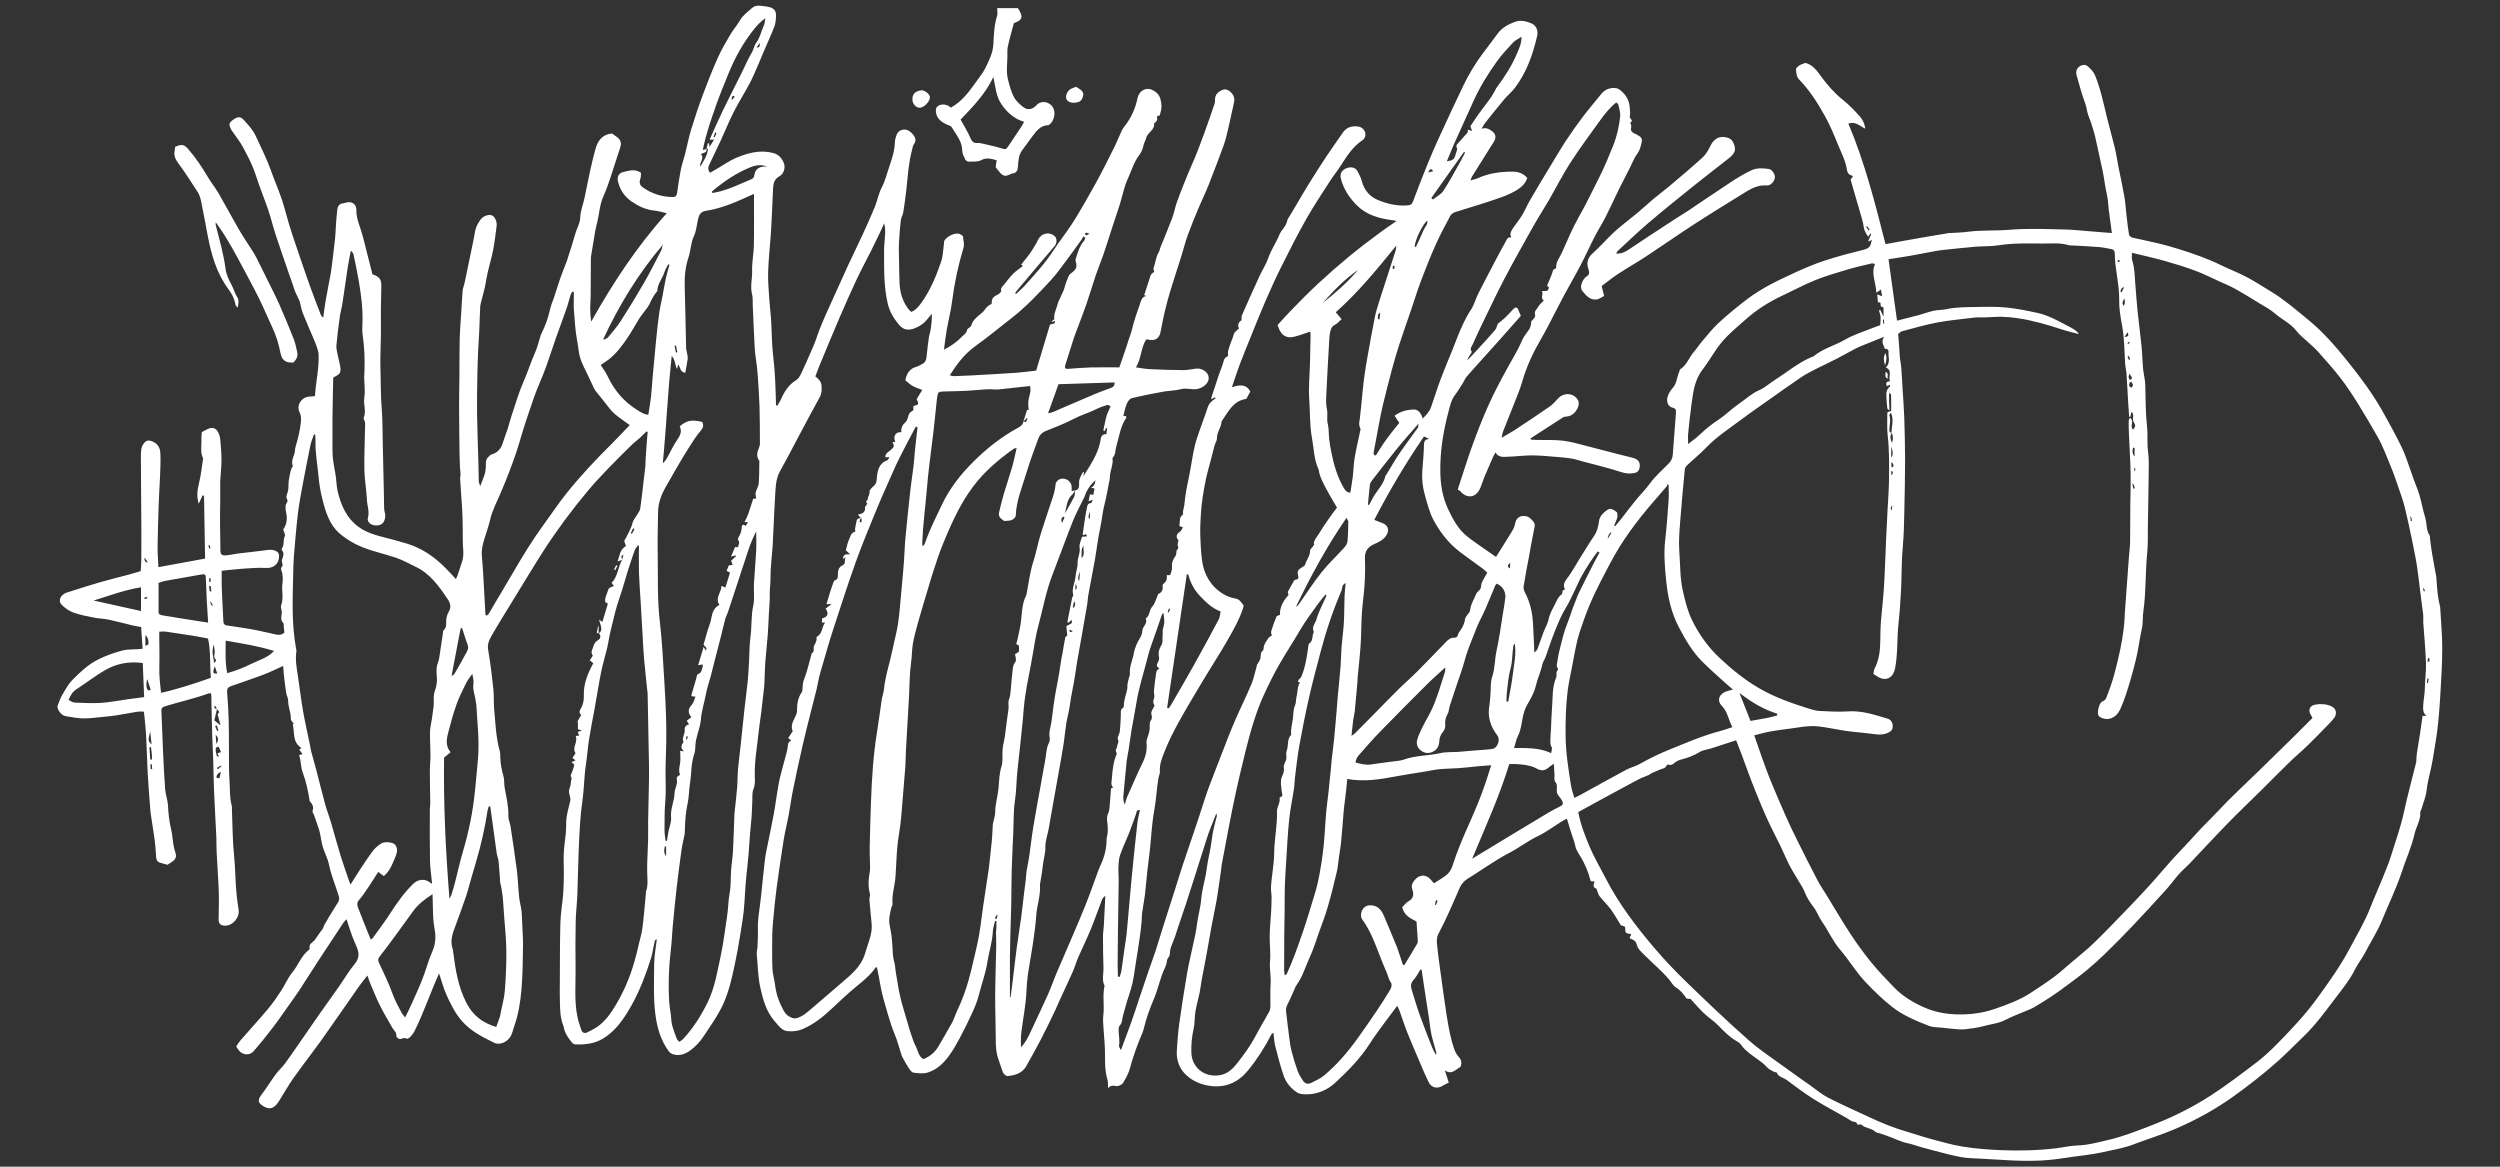 <?xml version="1.0" encoding="UTF-8"?>
<svg id="Layer_1" data-name="Layer 1" xmlns="http://www.w3.org/2000/svg" viewBox="0 0 960 448">
  <rect x="0" y="0" width="960" height="448" fill="#333333" stroke="none"/>
  <defs>
    <style>
      .cls-1 {
        fill: #fff;
      }
    </style>
  </defs>
  <path class="cls-1" d="m819.59,181.03q.83-.86,0-1.48v1.48h0Zm111.19,46.08c.13-.05.26-.09.39-.14-.12-.36-.24-.72-.37-1.08-.14.05-.28.1-.41.15.13.35.26.71.4,1.07h0Zm-875.41,2.54c.06.13.12.26.18.4.36-.11.72-.22,1.09-.33-.11-.2-.3-.57-.32-.56-.33.13-.63.32-.94.5h0Zm668.04-106.97c-.12.02-.25.04-.37.05.05.53.09,1.07.14,1.6.12-.01.24-.03.36-.04-.04-.54-.08-1.07-.12-1.61h0ZM80.34,210.66c.17-.05.34-.1.51-.15-.13-.4-.26-.81-.42-1.19-.01-.04-.27.03-.42.05.11.44.22.87.33,1.3h0Zm330.29,31.16c.12,1.19.58,1,1.35.48-.6-.21-.98-.35-1.35-.48h0ZM275.13,51.12c-.16-.1-.33-.2-.49-.31-.22.59-.43,1.18-.65,1.77.14.05.28.11.42.16.24-.54.48-1.08.73-1.62h0Zm173.27,183.91c.13.05.26.1.4.14.18-.43.36-.86.54-1.29-.17-.06-.34-.12-.51-.18-.14.44-.28.89-.43,1.33h0Zm268.57-148.17c-.13.1-.26.19-.39.29.32.44.65.88.97,1.32.13-.1.26-.19.39-.29-.32-.44-.64-.88-.97-1.32h0Zm-298.62,2.89c-.67-.22-.98-.38-1.29-.4-.16,0-.5.32-.48.36.12.25.3.51.52.68.07.05.34-.16,1.25-.64h0Zm-154.25,193.07c-.18-.04-.36-.08-.53-.12-.05.39-.1.78-.14,1.17.14.02.28.04.42.07.09-.37.17-.75.26-1.12h0Zm-183.21-60.72c-.21.02-.42.03-.63.05.04.43.08.87.13,1.3.17,0,.34-.02.5-.03v-1.33h0ZM282.13,37.16c-.15-.13-.31-.26-.46-.39-.82.18-.64.92-.68,1.71.44-.52.79-.92,1.14-1.33h0Zm535.82,94.09q-1.26.06-.82,1.09c.31-.41.57-.75.82-1.09h0Zm-.53,5.42c-.15.06-.29.12-.44.18.16.45.31.9.47,1.34.19-.08.38-.15.56-.23-.2-.43-.4-.86-.59-1.29h0Zm-265.37,209.24c-.22-.09-.43-.18-.65-.27-.13.59-.26,1.18-.38,1.77l.39.12c.21-.54.43-1.08.64-1.62h0Zm261.12-246.13c-.09,1.76,1.1.09,1.19.42-.21-.07-.64-.23-1.19-.42h0Zm-278.37,3.45c.22,0,.43,0,.65-.01v-1.15c-.22,0-.61-.01-.62.02-.04.38-.03.77-.03,1.15h0Zm391.04,95.11c-.08.02-.16.04-.24.06.04.56.09,1.11.13,1.67.16-.02.32-.05.49-.07-.12-.55-.25-1.1-.37-1.66h0Zm-543.82,154.28c.21.11.42.22.62.33.15-.46.3-.92.45-1.37-.14-.06-.28-.11-.42-.17-.22.41-.44.81-.65,1.22h0Zm344.24-170.07c.84-.74.72-1.64,0-1.69v1.69h0Zm.09-2.98c1.43-.66.46-1.27.35-1.84-.01-.05-.22-.07-.47-.14.04.66.08,1.26.13,1.98h0ZM80.88,230.82q-.27,1.65.91,1.83c-.26-.52-.49-.99-.91-1.83h0Zm734.91-101.42c1.61-.14,1.76-.62,1.23-1.8-.42.61-.68,1-1.23,1.8h0Zm-267.38-63.14c.88-.23,1.33-.35,1.94-.52-.79-1.2-1.24-.96-1.94.52h0Zm383.7,187.69c.29.03.58.07.86.1-.04-.45-.07-.9-.14-1.35,0-.02-.41-.04-.42,0-.12.41-.2.83-.3,1.24h0Zm-117.85-141.94c.16.07.31.14.47.21.26-.55.52-1.1.94-1.98-1.4.38-1.21,1.18-1.41,1.77h0ZM83.3,294.88c.13.17.25.34.38.51.46-.4.93-.8,1.39-1.2-.07-.07-.13-.13-.2-.2-.52.29-1.05.59-1.57.88h0Zm848.64-32.63c.13.02.27.04.4.06.09-.54.19-1.08.25-1.63,0-.03-.21-.08-.48-.18-.06.61-.12,1.18-.18,1.75h0Zm-205.21-68.25q-1.17,1.19-.38,2.01c.14-.74.26-1.38.38-2.01h0Zm-483.08,9.15c-.18-.09-.35-.19-.53-.28-.31.62-.63,1.24-.94,1.86.16.08.33.17.5.25.32-.61.65-1.22.98-1.83h0Zm336.16,15.15c.06-.89.11-1.53.15-2.16-.7.61-1.6,1.21-.15,2.16h0Zm-496.52,60.29c-.22.07-.44.15-.66.22.26.65.51,1.3.77,1.95.15-.06.29-.11.44-.16-.18-.67-.36-1.34-.54-2.01h0Zm325.53-79.96c-.19-.08-.38-.16-.57-.24-.64.5-.94,1.12-.44,2.47.46-1.01.73-1.63,1.01-2.24h0ZM290.52,18.26c1.49.06,1.2-.93,1.23-1.77-.41.59-.82,1.18-1.23,1.77h0ZM58.28,293.47c-.18.01-.37.02-.55.03.05.63.11,1.26.16,1.89.19-.02.37-.04.56-.07-.06-.62-.11-1.23-.17-1.85h0Zm22.63-68.44c-.22,0-.43,0-.65,0,.1.7.2,1.4.3,2.1.21-.03.41-.06.62-.08-.09-.67-.18-1.34-.27-2.01h0Zm331.02,8.18c.17.04.35.09.52.13.06-.67.9-1.15.03-2.44-.24,1.01-.4,1.66-.56,2.31h0Zm117.26-110.61c.18,0,.36.02.54.02.08-.73.16-1.47.29-2.63-1.26.98-.89,1.83-.84,2.61h0Zm290.02,65.04c.16-.02.32-.03.47-.04q.14-1.15-.91-2.04c.17.83.31,1.46.44,2.09h0Zm-200.3,16.79c-1.05.15-1.39,1.25-1.57,2.51.55-.88,1.09-1.75,1.57-2.51h0Zm-205.87,19.8c-.06.89-.1,1.49-.15,2.3q1.12-.9.15-2.3h0Zm-153.45-91.55c-.19.04-.37.07-.56.11.17.86.35,1.73.52,2.59.18-.03.36-.07.54-.1-.17-.86-.33-1.73-.5-2.6h0ZM56.76,215.99c-.46-.69-.85-1.28-1.27-1.92q-.16,1.93,1.27,1.92h0Zm761.14-72.78c-.46.88-.89,1.8.04,2.69,1.95-.93-.71-1.8-.04-2.69h0ZM82.81,282.17c.09,1.25.17,2.37.26,3.49.85-1.23.95-2.38-.26-3.49h0ZM815.88,114.52c-.61.82-1.21,1.63-.46,2.9,1.01-.98.21-2.02.46-2.9h0Zm-89.65,61.09q1.15-.9,0-4.13v4.13h0Zm-307.73,20.84q-1.02,2.55,0,2.78v-2.78h0Zm-333.71,99.99c-.87.3-1.14.56-1.65,1.62-.06.12.04.3.08.62.38.06.8.12,1.07.16.18-.86.32-1.56.49-2.41h0Zm734.89-124.48c-.21,0-.42-.02-.62-.03-.2,1.12-.39,2.24.62,3.32v-3.29h0Zm-405.25,51.09c.11-1.26.2-2.39.29-3.51q-1.26,2.75-.29,3.51h0Zm404.07-76.37c-.2,0-.39,0-.59,0-.12.48-.4.99-.32,1.44.06.31.6.53.93.79.19-.35.53-.71.52-1.05-.02-.4-.35-.79-.54-1.19h0ZM255.79,324.99c-.16.02-.33.04-.49.06-.31,1.26-.47,2.51.49,3.73v-3.78h0Zm-173.32-69.22c-.9,2.65-.73,3.01.95,2.85-.32-.96-.64-1.91-.95-2.85h0Zm-24.77,35.89c.21,0,.42.01.63.02.1-1.61-.14-3.2-.35-4.79-.2,0-.4.02-.6.03.11,1.58.21,3.16.32,4.74h0Zm-.02-10.74c-.9,3.33-.86,3.67.53,4.92-.2-1.81-.37-3.36-.53-4.92h0Zm.18-16.11c-.51-1.55-.93-2.81-1.34-4.06-.27,1.06-.4,2.1-.23,3.07.14.79.53,1.8,1.57.99h0Zm358.39-55.33c-1.45,1.38-.66,3.05-.99,4.88,1.77-1.58.28-3.42.99-4.88h0ZM55.83,243.86v4.08c.55-.23,1.14-.34,1.16-.51.12-1.3-.07-2.57-1.16-3.57h0Zm28.37,46.58c-1.6-1.52.45-1.34.65-1.66-.32-.73-.58-1.35-.88-2.03-1.36.25-1.42.46-.7,3.69h.93Zm-2.05-42.9c-1.04,2.46-.29,4.8.17,7.18.33-.46.77-1.27.65-1.35-1.29-.97-.39-2.22-.52-3.32-.09-.84-.21-1.67-.31-2.51h0Zm461.1-152.86c.16.06.31.12.47.18.5-1.1,1-2.19,1.5-3.29.52-1.15,1.06-2.3,1.56-3.46.46-1.06,1.6-1.88,1.27-3.35-1.7,1.18-4.78,7.66-4.8,9.92h0Zm-35.36,21.68c4.89-3.83,9.57-7.95,13.64-12.72-5.16,3.56-9.48,8.03-13.64,12.72h0Zm70.58,153.04c.23.01.46.02.68.03.63-3.63,1.41-7.24,1.83-10.89.43-3.68,1.33-7.37.68-11.41-.31.42-.46.54-.49.68-.52,3.02-.32,6.11-1.17,9.14-.72,2.58-.92,5.31-1.27,7.99-.19,1.48-.19,2.98-.28,4.47h0Zm-28.83-193.37c.2.2.39.4.59.59,1.39-1.12,3.16-1.99,4.08-3.41,2.39-3.65,4.41-7.53,6.56-11.33.6-1.07,1.15-2.17,1.73-3.25-.15-.09-.29-.18-.44-.27-4.17,5.89-8.35,11.78-12.52,17.66h0ZM177.46,241.2c-.19.02-.38.03-.57.05-1.17,6.1-2.33,12.2-3.5,18.3.62-.25,1.01-.61,1.27-1.06,1.42-2.47,2.85-4.94,4.19-7.45.54-1.02,1.23-2.02.75-3.35-.78-2.14-1.44-4.32-2.15-6.49h0Zm490.48,24.88c1.6,4.04,2.97,7.52,4.25,10.76,2.37-.42,4.42-.76,6.46-1.16,1.25-.25,2.48-.62,3.73-.94.03-.22.06-.45.1-.67-5.22-1.62-9.83-4.34-14.53-7.99h0ZM294.61,63.97c-2.15-.87-4.36-.57-6.3.2-5.49,2.19-10.34,5.48-14.84,9.29-.1.08-.09.29-.13.43.13.07.26.2.38.19.31-.02.63-.11.94-.17,4.87-.93,9.26-3.19,13.79-5.04.66-.27,1.09-.69,1.21-1.58.27-2.08,1.55-3.15,3.59-3.33.45-.04.91,0,1.37,0h0Zm230.66,129.84c.16.04.31.07.46.11.56-1.05,1.09-2.13,1.69-3.15,1.58-2.69,3.94-4.94,4.63-8.15.03-.13.23-.22.31-.36,1.68-2.73,3.25-5.54,5.05-8.19,2.26-3.33,4.71-6.53,7.04-9.81.2-.28.13-.75.24-1.56-2.85,3.3-5.46,6.17-7.9,9.17-3.41,4.18-6.7,8.46-10.02,12.72-.33.43-.66.96-.72,1.48-.31,2.58-.53,5.16-.78,7.75h0ZM54.15,234.64v-9.13c-6.34,1.04-12.19,3.24-18.21,5.09,6,1.33,12,2.66,18.21,4.04h0Zm491.74,137.69c-.14-.02-.29-.04-.43-.05-.88,1.36-1.6,2.87-2.68,4.05-1.08,1.18-1.12,2.34-.71,3.67,1.03,3.31,1.99,6.64,3.16,9.9,1.49,4.17,3.13,8.28,4.75,12.41.37.93.91,1.8,1.37,2.69.27-.44.23-.73.15-1.02-.62-2.26-1.35-4.5-1.84-6.79-.47-2.23-.67-4.52-1.01-6.77-.46-3.02-.95-6.02-1.41-9.04-.46-3.01-.9-6.03-1.35-9.05h0ZM254.52,93.98c-9.42,11.08-16.89,23.32-22.98,36.5.76-.22,1.55-.45,1.99-.98,1.73-2.08,3.51-4.15,4.96-6.42,3.07-4.79,6.04-9.65,8.88-14.59,2.29-3.97,4.34-8.08,6.44-12.16.37-.72.48-1.57.71-2.36h0Zm262.53,104.87c-7.63,11.1-13.78,22.46-19.4,34.17.48-.24.84-.58,1.11-.98,2.88-4.09,5.57-8.33,8.68-12.24,2.66-3.35,5.83-6.29,8.71-9.48.6-.66,1.2-1.57,1.28-2.41.25-2.52.27-5.07.32-7.61,0-.33-.31-.67-.71-1.45h0Zm-429.81,59.65c3.26-.91,6.32-2.1,9.21-3.56,2.9-1.47,6.24-2.25,8.79-4.97-6.18-1.93-12.23-2.85-18.57-3.96-.02,4.22-.28,8.15.57,12.49h0Zm315.23-99.81c1.81-.24,3.16-1.04,4.57-1.64,4.36-1.87,8.71-3.78,13.09-5.62,2.12-.89,4.29-1.66,6.44-2.47.87-.32,1.51-.78,1.42-2.11-7.21.23-14.34.46-21.53.69-1.35,3.77-2.62,7.3-4,11.15h0ZM584.24,14.13c-1.36.91-2.44,1.37-3.16,2.15-2.16,2.33-4.36,4.65-6.21,7.22-3.43,4.77-6.52,9.77-8.97,15.13-1.58,3.46-3.14,6.94-4.71,10.41-.98,2.17-2,4.32-2.95,6.51-.89,2.05-1.72,4.13-2.66,6.38,2.27-.3,2.83-.74,3.22-2.18.21-.76.54-1.49.72-2.26.15-.66-.66-1.32-.03-2.03,1.38-1.54,2.74-3.09,4.09-4.6.03-.31.06-.7.1-1.09.31.11.61.23.92.34.16.06.33.09.65.18-.25-.76-.45-1.34-.61-1.84,1.08-1.6,2.08-3.14,3.14-4.63,2.33-3.28,5.05-6.29,6.77-9.97.07-.14.2-.25.29-.38,2.98-4.01,5.69-8.19,7.63-12.81.79-1.89,1.81-3.77,1.79-6.51h0Zm-154.97,360.92c.22.03.43.05.65.08.23-.74.56-1.47.68-2.23.52-3.45.97-6.92,1.46-10.37.19-1.34.45-2.66.58-4.01.39-4.01.72-8.03,1.07-12.04.27-3.06.53-6.12.83-9.18.33-3.4.67-6.8,1.02-10.2.29-2.83.6-5.65.91-8.48.14-1.26.24-2.52.45-3.76.21-1.26.54-2.5.82-3.78-1.46-.17-1.27.88-1.52,1.56-.89,2.44-1.73,4.91-2.69,7.33-1.11,2.8-2.44,5.52-3.42,8.37-.5,1.46-.56,3.1-.63,4.66-.08,1.74.12,3.49.1,5.24-.07,6.29-.2,12.57-.28,18.86-.06,4.28-.1,8.55-.13,12.83,0,1.71.06,3.41.1,5.11h0ZM60.89,223.85c0,3.77,0,7.42,0,11.07,0,1.04.68,1.27,1.57,1.39,2.2.32,4.39.73,6.59,1.08,3.57.57,7.15,1.12,10.88,1.7-.17-2.75-.36-5.28-.49-7.81-.16-3.16-.29-6.32-.41-9.48-.04-1.09-.39-1.43-1.46-1.24-4.76.84-9.52,1.67-14.28,2.53-.77.14-1.5.46-2.41.75h0Zm-5.54,43.84c-.18-4.54-.35-8.78-.53-13.09-5.12-.7-9.87.16-14.15,2.56-3.93,2.21-7.5,5.06-11.31,7.5-1.5.96-2.26,2.29-3.04,4.12.86.39,1.59.98,2.35,1.01,4.18.19,8.38.4,12.55-.11,2.58-.31,5.14-.77,7.71-1.14,2.03-.29,4.07-.54,6.42-.86h0Zm376.61,41.2c.28-.96.47-1.97.87-2.89,1.98-4.48,3.93-8.98,6.06-13.39,1.14-2.37,1.65-4.76,1.37-7.34-.04-.39.01-.8.12-1.18.33-1.21.8-2.39,1.03-3.61.24-1.27-.19-2.93.48-3.78,1.01-1.28-.1-2.34.28-3.41.15-.43.41-.83.6-1.25.19-.43.65-1.06.5-1.28-.62-.91-.49-1.65-.12-2.65.31-.84-.11-1.92-.02-2.88.23-2.43.5-4.86.9-7.26.09-.53.79-.95,1.18-1.39-.73-.31-1.38-.77-.69-2,.37-.66.71-1.57.55-2.25-.39-1.63,0-3.12.79-4.37.9-1.41.37-2.84.6-4.24.1-.58-.06-1.2.03-1.78.16-1.02.55-2.02.6-3.03.05-1.1-.19-2.2-.32-3.55-.35.4-.56.54-.63.74-.75,2.15-1.48,4.3-2.21,6.46-1.04,3.09-2.29,6.12-3.08,9.27-1.53,6.12-3.56,12.13-4.53,18.39-.52,3.33-1.23,6.63-1.79,9.96-.43,2.58-.75,5.19-1.15,7.78-.22,1.41-.58,2.8-.73,4.22-.44,4.18-.8,8.37-1.2,12.55-.14,1.4-.24,2.79.49,4.2h0Zm-350.99-48.59c-.44-5.21,0-10.28-1.09-15.11-2.09-.39-4.01-.78-5.96-1.1-3.36-.54-6.73-1.05-10.1-1.52-.88-.12-1.79-.02-2.66-.02,0,1.05,0,1.84,0,2.63.02,3.56.14,7.13.02,10.68-.11,3.38.27,6.7.67,10.18,6.63-1.48,12.88-3.57,19.12-5.76h0Zm367.2,11.49c.18.07.36.15.55.22.23-.29.5-.54.68-.86,3.01-5.2,6.06-10.38,8.99-15.63,3.29-5.89,6.5-11.82,9.66-17.78.44-.84.43-1.92.65-2.95-3.42-1.28-5.68-3.62-7.94-5.97-2.25-2.34-3.66-5.14-4.49-8.29-.18.02-.36.05-.54.07-2.52,17.06-5.03,34.11-7.55,51.17h0Zm166.04-59.61c-.22-.15-.43-.3-.65-.45-.5.66-1.01,1.31-1.49,1.98-.5.7-.99,1.41-1.45,2.13-1.1,1.75-2.24,3.47-3.23,5.28-.88,1.59-1.57,3.28-2.37,4.91-1.23,2.49-2.3,5.08-3.76,7.41-1.85,2.96-3.08,6.18-4.37,9.37-1.26,3.12-2.25,6.35-3.4,9.51-.35.96-1.03,1.83-1.23,2.81-.58,2.85-1.88,5.46-2.53,8.31-.57,2.5-1.95,4.87-3.25,7.13-1.02,1.78-1.52,3.62-1.88,5.6-.39,2.16-.69,4.46-1.67,6.37-.78,1.52-.98,3.03-1.54,4.68,4.87.05,9.58-.19,14.27,1.98.09-.88.48-1.8.18-2.29-.72-1.15-.46-2.32-.47-3.48,0-1.16.15-2.32.21-3.49.13-2.66.17-5.33.39-7.99.32-3.99-.01-8.06,1.63-11.9.36-.83-.34-1.96.66-2.82.21-.18-.56-1.24-.47-1.84.33-2.24.73-4.49,1.3-6.68.81-3.13,1.49-6.26,2.76-9.31,1.04-2.5,1.73-5.2,2.82-7.73.55-1.27.93-2.62,1.54-3.86,1.89-3.87,3.85-7.71,5.8-11.54.7-1.38,1.46-2.72,2.2-4.08h0Zm-357.14-110.52c-.18-.04-.36-.07-.54-.11-.5,1.05-1.12,2.07-1.47,3.17-.78,2.39-2.64,4.38-2.66,7.05-1.39,1.53-2.23,3.37-3.12,5.21-.5,1.05-1.34,1.93-2.03,2.89-.61.84-1.29,1.63-1.83,2.51-1.46,2.36-2.77,4.82-4.32,7.12-2.13,3.16-4.38,6.26-7.45,8.61-.92.7-1.9,1.31-2.99,2.05.92,1.45,1.92,2.72,2.58,4.14,2.61,5.61,6.45,10.11,11.74,13.32,1.24.75,2.51,1.6,3.98,1.63.36-2.4.77-4.65,1.03-6.92.29-2.61.41-5.24.65-7.85.43-4.83.87-9.65,1.36-14.47.33-3.32.69-6.64,1.16-9.95.31-2.17.85-4.3,1.26-6.46.43-2.24.77-4.5,1.26-6.72.38-1.76.93-3.48,1.41-5.22h0Zm-101.48,289.02c.86-1.79,1.64-3.31,2.34-4.87,1.48-3.33,3.02-6.64,4.34-10.03,1.35-3.44,2.25-7.07,3.75-10.43,1.27-2.83,1.4-5.75.87-8.53-.54-2.86-.61-5.68-.67-8.54-.03-1.54-.08-3.09-.12-4.92-2.99,1.93-5.47,3.82-7.36,6.4-2.2,3.01-4.37,6.04-6.57,9.04-2.11,2.87-4.19,5.76-6.4,8.54-.67.84-.67,1.41-.25,2.33,1.82,3.95,3.76,7.86,5.22,11.95.94,2.63,2.27,5,3.56,7.42.28.52.74.95,1.29,1.64h0Zm409.72-60.93c5.19-3.15,9.99-6.07,14.79-8.97,4.83-2.92,9.66-5.85,14.51-8.73,1.41-.84,2.89-1.59,4.36-2.33,1.18-.59,1.45-1.07.88-2.21-.36-.7-.91-1.31-1.35-1.97-.26-.39-.62-.78-.67-1.21-.15-1.25.3-2.89-.34-3.68-1.01-1.25-.43-2.4-.57-3.57-.14-1.14-.15-2.3-.23-3.79-.78.53-1.32.83-1.77,1.23-1.78,1.58-3.05,1.62-5.12.47-1.07-.6-2.34-.9-3.55-1.15-1.31-.26-2.67-.33-4.01-.43-.86-.06-1.72-.01-2.68-.01-3.77,12.4-9.13,24.05-14.24,36.34h0Zm-392.72,15.39c.25-.52.57-1.02.75-1.56.48-1.5.95-3.02,1.34-4.54,1.07-4.13,1.96-8.31,3.18-12.39,1.12-3.72,2.01-7.47,2.79-11.28,1.61-7.89,2.15-15.89,2.88-23.86.65-7.07-.28-14.14-.64-21.21-.02-.31-.19-.61-.21-.93-.18-2.27-1.27-4.38-.88-6.78.2-1.21-.25-2.53-.41-3.79-1.27,1.48-2.17,2.99-2.93,4.57-1.1,2.29-2.25,4.57-3.1,6.95-1.13,3.2-2.09,6.47-2.92,9.76-.73,2.88-1.82,5.86.59,8.77-.87.72-1.71,1.4-2.5,2.06-.28,18.13.63,36.13,2.06,54.23h0Zm244.15-253.88c-.27-.16-.53-.32-.8-.47-.18.37-.3.77-.53,1.09-1.85,2.58-3.69,5.17-5.6,7.7-2.01,2.66-3.91,5.43-6.16,7.88-4.75,5.15-9.55,10.28-15.11,14.61-4.7,3.66-9.3,7.45-14.12,10.93-4.08,2.94-6.95,6.78-9.71,11.11.66.15,1.11.34,1.54.33,2.21-.06,4.41-.15,6.62-.27,5.76-.32,11.53-.63,17.28-1.02,2.52-.17,5.02-.54,7.74-.85,1.77-5.9,3.53-11.76,5.28-17.59.58-.56,2.12.17,1.9-1.5-.43.17-.76.29-1.08.42-.05-.1-.09-.19-.14-.29.42-.32.84-.63,1-.76-.27-2.27.87-4.05,1.32-5.94.25-1.05.91-2,1.29-3.02.38-1.01.99-1.9,1.26-2.99.39-1.6.99-3.15,1.66-4.66.26-.59.89-1.06,1.44-1.46,1.4-1.03,1.82-2.15,1.33-3.79-.11-.36-.23-.79-.13-1.13.79-2.54,1.47-5.13,3.32-7.19.25-.27.28-.74.41-1.11h0Zm96.18,28.63c.84,1,1.57,1.86,2.25,2.67-1.01.88-1.68,1.74-2.55,2.16-1.29.61-1.6,1.7-1.85,2.86-.18.84-.27,1.71-.32,2.58-.4,7.1-.82,14.19-1.15,21.29-.09,1.9-.18,3.88.24,5.71.42,1.85-.16,3.66.31,5.51.48,1.89.32,3.94.55,5.91.2,1.72.5,3.43.84,5.14.96,4.84,2.32,9.54,4.88,13.82.52.88,1.05,1.55,2.41,1.62.33-2.11.71-4.21.96-6.32.27-2.28.28-4.6.66-6.86.57-3.4,1.38-6.75,2.08-10.13.09-.46.32-1.05.13-1.38-.91-1.65-.1-3.28-.05-4.91.03-1.1.24-2.19.35-3.28.36-3.55.64-7.11,1.09-10.66.37-2.96.88-5.9,1.4-8.84.89-5,1.79-9.99,2.78-14.97.36-1.84.94-3.65,1.48-5.45.64-2.12,1.35-4.21,2.04-6.32,1.51-4.67,3.03-9.35,4.53-14.03.12-.37.1-.79.2-1.72-7.52,9.27-14.75,18.07-23.24,25.6h0ZM190.55,394.36c.52-1.45,1-2.68,1.41-3.94.19-.6.26-1.24.38-1.86.53-2.71,1.32-5.4,1.52-8.14.39-5.3.66-10.62.57-15.93-.1-5.29-.76-10.56-1.06-15.85-.19-3.32-.49-6.61-1.3-9.84-.09-.38-.05-.8-.08-1.19-.17-2.29-.29-4.58-.54-6.86-.12-1.1-.59-2.15-.74-3.25-.84-5.93-1.63-11.87-2.44-17.81-.19-.01-.39-.03-.58-.04-.18.64-.42,1.28-.54,1.94-.31,1.71-.5,3.43-.86,5.13-.65,3.1-1.29,6.21-2.1,9.28-1,3.81-2.17,7.58-3.26,11.37-.68,2.34-1.25,4.72-2.04,7.02-1.46,4.26-3.03,8.49-4.58,12.72-.92,2.5-1.36,5.01-.39,7.6.11.29.08.63.12.94.84,6.62,1.87,13.12,4.96,19.25,2.45,4.86,6.03,7.79,11.54,9.46h0Zm364.45-138.07c-2.55,2.34-4.78,4.24-6.85,6.31-6.11,6.09-12.2,12.22-18.22,18.4-2.72,2.8-5.29,5.74-7.86,8.67-.74.85-1.52,1.79-1.48,3.17,2.02.47,3.89,1.03,5.94.7,2.96-.48,5.95-.8,8.92-1.21,1.22-.17,2.49-.22,3.62-.64,4.52-1.67,9.36-1.42,13.99-2.49,2.22-.52,4.6-.32,6.91-.48,1.74-.12,3.47-.3,5.21-.45,2.62-.22,5.25-.33,7.85-.67,1.99-.26,3.17-3.41,2.03-5.05-.57-.82-1.15-1.64-1.63-2.51-1.52-2.74-2.05-5.65-1.55-8.77.22-1.41.3-2.84.43-4.27.21-2.38-.05-4.91.69-7.1,1.13-3.35.96-6.83,1.71-10.2,1.04-4.62,1.62-9.35,2.39-14.03.34-2.04.72-4.09.94-6.15.25-2.37-1.17-4.6-3.34-5.39-.17.21-.41.43-.52.7-1.32,3.12-2.57,6.26-3.93,9.36-1.04,2.38-2.37,4.64-3.3,7.07-1.56,4.07-3.36,8.04-4.49,12.28-.93,3.5-2.23,6.9-3.37,10.34-.8,2.4-1.63,4.8-2.39,7.21-.33,1.05-.3,2.28-.85,3.18-.76,1.25-1,2.5-.88,3.87.09,1.08-.13,2.02-.86,2.88-.89,1.05-1.4,2.29-1.42,3.72-.01.62-.19,1.27-.42,1.86-.69,1.81-3.31,3.01-5.12,2.4-2.32-.79-3.59-2.77-2.94-4.95.47-1.57,1.16-3.09,1.89-4.57,1.51-3.04,3.34-5.94,4.6-9.08,1.62-4.04,2.81-8.25,4.17-12.39.12-.36.07-.77.15-1.73h0Zm-134.34-71.93c-.75.77-1.35,1.3-1.83,1.93-.58.75-1.1,1.55-1.55,2.39-.37.69-.54,1.48-.88,2.19-1.47,3.08-3.16,6.07-4.42,9.24-2.7,6.78-5.14,13.66-7.79,20.46-2.54,6.53-3.76,13.42-5.56,20.14-1.22,4.57-1.76,9.31-2.66,13.97-1.09,5.67-2.3,11.32-2.82,17.09-.15,1.66-.25,3.33-.42,4.99-.65,6.24-1.27,12.48-1.99,18.71-.47,4.02-.39,8.07-1.01,12.09-.59,3.9-.45,7.92-.62,11.88-.21,4.89-.47,9.78-.62,14.68-.12,4.15-.07,8.29-.16,12.44-.08,4.22-.25,8.45-.36,12.67-.07,2.76-.14,5.51-.16,8.27-.03,2.62,0,5.25,0,7.87v7.63c.1-.02.24-.02.24-.04.26-1.88.52-3.75.75-5.63.53-4.33,1-8.67,1.57-12.99.56-4.17,1.25-8.33,1.82-12.5.4-2.92.69-5.86,1.04-8.78.21-1.74.46-3.47.66-5.21.13-1.11.14-2.23.31-3.33.3-1.87.74-3.72,1.01-5.6.55-3.78.95-7.58,1.57-11.35.88-5.37,1.9-10.72,2.86-16.08.53-2.98,1.03-5.96,1.61-8.93.48-2.48.43-5.07,1.57-7.42.26-.54.38-1.27.26-1.86-.43-2.11.39-4.05.67-6.06.62-4.49,1.08-9.01,2-13.44.77-3.68,1.26-7.38,1.88-11.08.13-.78.32-1.54.46-2.32.32-1.87.58-3.75.97-5.6.07-.33.62-.56.76-.69-.13-1.37-.25-2.6-.34-3.59.89-.9,2.7-.62,1.97-2.44-.42.39-.77.73-1.13,1.06-.15-.08-.31-.15-.46-.23.62-3.17,1.24-6.34,1.88-9.5.06-.3.47-.61.4-.83-.75-2.54.71-4.81.86-7.25.1-1.72.87-3.43.8-5.12-.08-2.09,1.15-3.91.76-6.09-.21-1.17.55-2.52.88-3.79.02-.07.11-.11.23-.22.51-.03,1.08-.07,1.63-.11.01-1.96-1.25.28-1.54-.82.48-3.22.88-6.61,1.55-9.93.14-.7.25-2.09,1.72-2.06.15,0,.33-.71.57-1.28-.65.25-1.03.4-1.59.61.21-1.06.37-1.89.53-2.72.53.12.89.21,1.26.29.19-.93.35-1.71.5-2.48-.47-.11-.77-.18-1.34-.32q1.56-.73,1.69-2.94h0Zm72.72,190.19c.39-.29.66-.39.74-.56,2.38-5.17,4.25-10.54,6.11-15.92,1.69-4.86,3.08-9.8,4.61-14.7,1.53-4.89,2.28-9.9,3.01-14.9.8-5.5.93-11.1,1.41-16.65.22-2.53.61-5.05.88-7.58.39-3.63.74-7.27,1.1-10.9.05-.47.04-.95.1-1.42.33-2.83.71-5.66.99-8.49.36-3.62.65-7.26.96-10.88.15-1.74.25-3.48.41-5.22.35-3.79.77-7.57,1.08-11.36.2-2.52.18-5.05.38-7.57.24-3.08.71-6.14.88-9.22.2-3.51.15-7.03.28-10.54.05-1.51.26-3.03.42-4.73-1.57.63-1.23,2-1.62,2.93-3.32,7.73-5.98,15.69-8.11,23.83-1.48,5.66-3.01,11.31-4.3,17.01-1.4,6.18-2.64,12.4-3.77,18.64-.74,4.11-1.17,8.28-1.69,12.43-.18,1.42-.16,2.87-.37,4.28-.58,3.83-1.42,7.62-1.82,11.47-.54,5.2-.79,10.42-1.12,15.64-.22,3.32-.44,6.65-.55,9.97-.1,3.05-.05,6.11-.09,9.17-.03,3.02-.11,6.05-.14,9.07-.04,4.77-.06,9.53-.06,14.3,0,.58.17,1.17.29,1.92h0Zm154.87-204.04c1.23-.95,2.15-1.63,3.04-2.36.73-.61,1.43-1.26,2.13-1.91,2.03-1.89,4.2-3.58,6.54-5.12,2.75-1.81,5.09-4.25,7.82-6.09,2.54-1.71,4.72-3.88,7.65-5.14,2.16-.93,4.09-2.7,6.12-3.99,4.92-3.12,9.39-7.02,14.93-9.12,3.5-2.96,8.01-4.03,11.91-6.3,3.52-2.05,7.55-3.24,11.36-4.8.78-.32,1.58-.57,2.25-.81.07-1.24.22-2.18.14-3.11-.08-.88-.4-1.74-.61-2.6.16-.05.33-.1.49-.15.37.75.73,1.5,1.26,2.58v-3.53c-.46-.22-1.07-.35-1.11-.57-.11-.7.36-1.69-1.05-1.34-.08-1-.16-2-.24-3.13.71.29,1.16.47,1.86.75-.18-1.04-.31-1.78-.46-2.6-.5.36-.86.62-1.77,1.26-.07-3.97-2.16-7.26-.49-11.08-.47-.07-.92-.28-1.31-.19-3.07.73-6.16,1.41-9.18,2.31-4.17,1.25-8.38,2.46-12.42,4.08-4.25,1.71-8.3,3.91-12.45,5.85-5.15,2.41-9.94,5.38-14.19,9.15-3.15,2.8-6.46,5.49-9.17,8.67-2.81,3.29-4.83,7.25-7.5,10.68-3.19,4.11-3.65,8.96-4.32,13.79-.5,3.61-.87,7.23-1.23,10.85-.11,1.15-.02,2.31-.02,3.95h0Zm-427.9-58.4c-.19-.04-.37-.09-.56-.13-.24.42-.56.81-.7,1.26-.54,1.73-.93,3.5-1.53,5.21-1.4,4.02-2.91,8-4.32,12.01-1.33,3.79-2.52,7.63-3.92,11.4-1.35,3.64-3.02,7.16-4.3,10.82-1.98,5.68-3.9,11.39-5.56,17.16-1.4,4.88-3.23,9.58-5.07,14.3-.63,1.62-1.32,3.21-1.99,4.81-1.5,3.58-3.39,6.99-4.25,10.84-.57,2.54-1.52,4.99-2.25,7.5-.58,1.99-1.06,3.99-.87,6.11.22,2.45.39,4.92.54,7.38.29,5.07.55,10.15.84,15.22,0,.11.2.2.43.41.26-.21.63-.38.81-.66.66-1.07,1.25-2.18,1.89-3.26,2.56-4.33,5.17-8.64,7.7-13,3.59-6.18,7.32-12.26,11.54-18.04,2.95-4.04,5.71-8.21,8.83-12.11,5.43-6.77,11.38-13.08,17.55-19.18,2.25-2.23,4.39-4.57,6.65-6.92-2.83-2.13-5.75-3.78-7.81-6.48-1.78-2.33-3.66-4.59-5.48-6.89-.2-.25-.33-.55-.46-.83-.68-1.43-1.36-2.86-2.01-4.3-1.19-2.61-2.69-5.15-3.42-7.89-.48-1.81-.57-3.78-.95-5.69-.8-4.02-.96-8.18-1.31-12.28-.12-1.41-.02-2.85-.02-4.27v-2.5h0Zm307.35,87.52c1.23.48,2.31.87,3.37,1.32,1.95.82,2.46,2.6,1.4,4.43-1.08,1.85-2.84,2.73-4.69,3.52-2.42,1.04-3.76,2.69-3.65,5.52.13,3.32.07,6.66-.13,9.97-.23,3.71-.8,7.4-1.04,11.12-.26,4.02-.21,8.06-.47,12.09-.27,4.15-.76,8.29-1.15,12.44-.07.71-.05,1.43-.11,2.14-.32,3.65-.63,7.29-1,10.93-.11,1.08-.44,2.14-.58,3.22-.25,1.92-.42,3.86-.68,6.25.71-.51,1.04-.68,1.29-.93,2.8-2.82,5.59-5.66,8.39-8.49,2.91-2.95,5.78-5.94,8.73-8.84,2.21-2.17,4.58-4.19,6.76-6.38,3.76-3.78,7.44-7.64,11.15-11.46.84-.87,1.73-1.65,3.07-1.6.83.03,1.32-.3,1.52-1.18.11-.52.46-1.01.78-1.46,1.01-1.37,1.7-2.84,1.93-4.56.07-.54.52-1.03.83-1.52.36-.59,1.03-1.14,1.09-1.75.22-2.37,1.52-4.3,2.38-6.4.3-.73,1.23-1.19,1.6-1.92.35-.67.19-1.6.51-2.3.58-1.29,1.34-2.49,2.12-3.89-.62-.55-1.17-1.12-1.79-1.58-2.88-2.12-5.81-4.17-8.66-6.33-4.25-3.23-7.46-7.3-10.04-11.99-1.72-3.13-2.5-6.49-3.46-9.84-.9-3.12-1.24-6.28-1-9.51.25-3.31.57-6.61.64-9.92.03-1.31.36-2.02,2.03-2.2-.95-.43-1.53-.7-2.04-.93-7,10.23-13.24,20.74-19.09,32.04h0Zm-266.85,200.45c.64-.48,1.15-.74,1.52-1.14,3.83-4.17,6.84-8.9,9.33-13.97,2.84-5.78,3.8-12.12,5.14-18.32,1.06-4.93,1.59-9.97,2.38-14.96.45-2.86.42-5.76.95-8.64.54-2.94.36-6,.58-9.01.17-2.37.58-4.73.71-7.11.25-4.7.37-9.4.55-14.1.02-.4.06-.8.1-1.19.32-3.08.7-6.15.95-9.23.19-2.29.13-4.61.33-6.9.3-3.39.75-6.77,1.11-10.16.47-4.41.9-8.82,1.39-13.23.39-3.56.89-7.11,1.25-10.67.26-2.61.36-5.23.51-7.85.17-3.01.12-6.05.53-9.03.55-4,.19-8.04,1.07-12.04.58-2.65.11-5.51.26-8.27.23-4.21.64-8.41.86-12.62.13-2.51.02-5.04.02-7.55-1.25,2.36-2.25,4.81-3.08,7.31-2.63,7.88-5.19,15.79-7.79,23.68-.3.9-.79,1.74-1.04,2.66-.6,2.21-1.09,4.44-1.65,6.66-.78,3.06-1.59,6.12-2.37,9.18-.51,1.99-.99,3.99-1.51,5.98-.63,2.37-1.46,4.7-1.9,7.1-.59,3.19-1.64,6.26-1.9,9.55-.22,2.73-1.33,5.37-1.89,8.09-.35,1.7-.1,3.56-.65,5.16-1.28,3.75-1.06,7.67-1.67,11.49-.4,2.5-.34,5.1-.89,7.56-.74,3.28-.94,6.59-1.06,9.91-.02.64.02,1.29-.09,1.91-.37,2-.91,3.98-1.19,5.98-.7,4.95-1.34,9.92-1.91,14.89-.56,4.89-1.03,9.79-1.49,14.69-.26,2.7-.31,5.42-.63,8.11-.83,6.89-1.12,13.8-.71,20.72.14,2.27.7,4.51.81,6.79.13,2.61,1.26,4.89,2.05,7.28.14.41.57.73,1.03,1.28h0Zm238.28-138.05c-.12-.04-.44-.17-.76-.29.15-.3.27-.62.47-.88.25-.34.68-.57.84-.94,1.58-3.72,2.18-7.67,2.69-11.65.05-.43.15-1.02.45-1.23,1.57-1.1.87-3.03,1.71-4.37-1.01-1.84.55-3.3.98-4.81.89-3.12,2.52-6.03,3.82-9.04.05-.12-.14-.34-.25-.59-1.02,1.25-2.03,2.36-2.9,3.57-2.43,3.41-4.97,6.74-7.08,10.38-2.66,4.58-5.61,8.99-8.21,13.61-2.17,3.86-4.13,7.86-5.94,11.9-1.39,3.1-2.54,6.34-3.57,9.58-1.15,3.62-2.13,7.3-3.05,10.99-1.35,5.42-2.62,10.86-3.83,16.32-.96,4.33-1.79,8.69-2.64,13.04-.92,4.75-1.8,9.51-2.69,14.27-.15.78-.18,1.59-.3,2.38-.53,3.7-1.01,7.4-1.63,11.08-.57,3.34-1.33,6.66-1.95,9.99-.68,3.66-1.28,7.34-1.95,11.01-.61,3.34-1.29,6.67-1.91,10.01-.29,1.55-.42,3.14-.74,4.68-.51,2.48-1.23,4.91-1.65,7.4-.37,2.18-.2,4.47-.69,6.62-.7,3.06-.96,6.14-.86,9.23.19,5.67,5.11,9.74,11.26,8.52,2.87-.57,4.77-2.54,6.44-4.67,2.54-3.25,4.98-6.58,6.91-10.25,1.66-3.16,3.53-6.22,5.25-9.36.33-.6.48-1.37.49-2.07.05-2.88-.13-5.77.08-8.63.21-2.93-.5-5.79-.23-8.75.29-3.23-.19-6.53-.13-9.79.05-3.06.38-6.11.55-9.17.1-1.84.18-3.68.18-5.52,0-1.25-.29-2.5-.24-3.75.19-4.45,1.22-8.81,1.23-13.29,0-3.24.54-6.48.79-9.73.16-2.03.38-4.07.28-6.09-.09-1.91,1.4-3.46.99-5.39-.02-.08.34-.23.52-.35.21-.15.61-.32.59-.46-.06-.75-.28-1.48-.35-2.23-.11-1.31-.37-2.66-.17-3.92.25-1.51,1.41-2.76,1.05-4.54-.18-.88.43-1.95.81-2.89.44-1.1-.08-2.23.21-3.32.14-.52.31-1.03.4-1.56.29-1.68,0-3.52,1.41-4.88-.22-2.12.36-4.16.65-6.23.23-1.62.1-3.4.74-4.83.55-1.22.38-2.4.66-3.57.29-1.22.35-2.49.59-3.72.11-.56.4-1.08.69-1.82h0Zm-253.76-52.43c-.12-.07-.24-.13-.36-.2-.44.63-1.04,1.2-1.29,1.9-.98,2.75-1.88,5.53-2.76,8.32-1.02,3.25-1.87,6.56-3.01,9.77-1.46,4.12-2.38,8.37-3.42,12.6-.57,2.3-.87,4.67-1.41,6.97-.7,3-1.65,5.95-2.26,8.98-.95,4.72-1.69,9.49-2.54,14.23-.71,3.96-1.53,7.89-2.15,11.86-.49,3.13-.67,6.31-1.16,9.45-.74,4.79-.71,9.65-1.41,14.46-.75,5.17-1.01,10.42-1.26,15.65-.32,6.66-.39,13.34-.64,20-.13,3.39-.56,6.77-.63,10.16-.12,5.96-.13,11.93-.05,17.9.09,6.28-.57,12.6.72,18.82.36,1.77.93,3.5,1.56,5.19.35.92,1.2,1.27,2.18.78,1.06-.54,2.14-1.06,3.15-1.68,3.05-1.87,5.21-4.61,7.07-7.59,3.51-5.61,6.14-11.59,7.93-17.99.53-1.9,1.07-3.79,1.47-5.73.49-2.33,1.26-4.61,1.57-6.96.57-4.33.89-8.7,1.32-13.05.04-.4-.04-.83.1-1.19.65-1.68.58-3.42.51-5.17-.07-1.75-.13-3.5-.08-5.25.08-3.17.28-6.34.36-9.51.06-2.37-.04-4.74,0-7.11.09-5.01.23-10.02.32-15.04.04-2.31.04-4.61,0-6.92-.15-8.96-.33-17.91-.51-26.87,0-.48-.11-.95-.16-1.43-.42-4.17-.89-8.33-1.26-12.5-.24-2.77-.34-5.55-.5-8.33-.27-4.69-.55-9.38-.82-14.07-.2-3.31-.48-6.61-.58-9.93-.1-3.5-.02-7.01-.02-10.52h0Zm359.18,96.81c.91-.46,1.7-.84,2.46-1.25,5.84-3.21,11.66-6.46,17.54-9.61,1.6-.86,3.46-1.26,5.04-2.15,3.79-2.14,7.66-4.04,11.72-5.66,6.26-2.5,12.42-5.24,18.97-6.94,1.58-.41,3.11-.99,4.96-1.59-1.54-2.78-1.78-5.85-4.03-8.13-1.82-1.84-1.33-4.07.98-5.27.93-.49,2.02-.65,3.24-1.03-1.25-1.09-2.45-2.09-3.59-3.14-2.75-2.52-5.56-4.97-8.2-7.61-3.8-3.8-6.42-8.39-8.93-13.13-2.97-5.61-4.25-11.64-4.88-17.73-.54-5.18-.99-10.46-.4-15.73.58-5.1.95-10.23,1.32-15.35.14-1.94.02-3.89.02-5.83-.14-.14-.28-.29-.43-.43-.09.3-.1.68-.29.9-3.33,3.93-6.82,7.74-10,11.79-2.92,3.71-5.71,7.55-8.19,11.55-2.62,4.24-4.88,8.7-7.17,13.14-1.63,3.16-3.16,6.39-4.52,9.68-1.33,3.21-2.46,6.51-3.57,9.81-.58,1.73-1,3.51-1.38,5.29-.54,2.51-.99,5.04-1.46,7.57-.62,3.28-1.38,6.53-1.79,9.84-.7,5.62-.82,11.27-.78,16.93.05,6.55,1.07,12.98,2.1,19.41.25,1.54.8,3.02,1.26,4.66h0Zm-87.21-7.28c-.28,2.69-.46,5.21-.82,7.7-1.02,7.07-.97,14.25-2.21,21.3-.38,2.18-.46,4.43-.96,6.58-1.07,4.6-2.22,9.19-3.54,13.72-.99,3.4-2.29,6.71-3.48,10.05-1.03,2.9-1.92,5.87-3.2,8.66-1.74,3.8-2.9,7.88-5.38,11.33-.36.5-.54,1.14-.8,1.72-.52,1.15-1.06,2.28-1.55,3.44-.63,1.52-1.77,2.88-1.56,4.67.38,3.23.74,6.47,1.17,9.69.25,1.89.48,3.8.95,5.64.66,2.59,1.45,5.16,2.36,7.67.48,1.31,1.26,2.53,2.04,3.7.76,1.15,1.93,1.45,3.15.82,1.69-.86,3.5-1.63,4.93-2.83,5.01-4.2,9.23-9.14,13.02-14.45,2.4-3.36,4.76-6.75,7.07-10.18,1.87-2.77,3.68-5.59,5.39-8.46.39-.67.63-1.92.27-2.44-.98-1.41-1.24-3.05-1.92-4.54-.69-1.52-1.32-3.07-1.92-4.62-2.05-5.23-3.85-10.57-7.21-15.18-1.3-1.79-.07-5.35,2.73-5.47,2.16-.09,4.06.54,5.6,4.12,1.72,3.99,3.34,8.02,5.01,12.04.12.29.21.59.31.89.67,1.99,1.34,3.97,1.98,5.87.4-.03.52-.01.54-.05,1.65-2.72,3.33-5.43,4.92-8.18.25-.44.21-1.1.18-1.64-.13-2.29-.31-4.57-.47-6.85-2.51-1.26-4.85-2.48-5.49-5.5.79-.76,1.47-1.74,2.41-2.25,2.12-1.15,2.06-2.92,1.43-4.71-.38-1.08-.14-1.83.39-2.66,1.96-3.14,5.06-3.32,7.17-.43.22.3.51.55.82.89,1.05-.67,1.97-1.3,2.92-1.87,1.98-1.19,3.43-2.48,4.22-5,1.68-5.35,3.91-10.54,6.19-15.67,2.38-5.34,4.68-10.71,6.53-16.26.69-2.07,1.33-4.17,2.09-6.54-1.82.14-3.29.23-4.75.37-2.53.24-5.05.55-7.58.74-2.46.19-4.94.17-7.4.4-1.89.18-3.75.6-5.63.91-3.58.59-7.18,1.12-10.75,1.77-6.2,1.14-12.39,2.32-19.21,1.08h0Zm-247.69-137.11c.72,1.37.29,2.38-.57,3.38-.82.95-1.6,1.96-2.29,3.01-1.57,2.39-3.13,4.78-4.59,7.24-2.27,3.82-4.5,7.68-6.68,11.55-1.61,2.86-2.75,5.9-2.81,9.22-.11,5.52-.25,11.05-.15,16.57.15,8.59-.2,17.18.82,25.77.86,7.25,1.2,14.56,1.66,21.84.37,5.86.68,11.74.79,17.61.1,5.16-.04,10.32-.23,15.47-.17,4.67.27,9.34-.14,14.02-.32,3.71-.26,7.46-.29,11.2,0,1.32.26,2.65.4,3.97.18,0,.36,0,.53,0,.2-1.2.36-2.41.59-3.6.34-1.79,1.18-3.61,1-5.34-.34-3.31,1.27-6.24,1.34-9.43.04-1.75,1.26-3.39.87-5.15-.29-1.28.75-1.36,1.24-1.86-.58-1.26-.32-2.61-.01-4.27.29-1.57.06-3.25.06-4.89.53.07.85.11,1.46.18-1.09-.98-1.18-1.94-.65-2.82.3-.49.58-.76.28-1.4-.19-.41.05-1.05.16-1.57.15-.77.58-1.56.5-2.29-.15-1.34.51-2,1.67-2.34-.39-.54-.65-.91-.93-1.3.6-.47,1.13-.89,1.82-1.43-1.41-1.44-1.27-3.13-.17-4.32,1-1.08,1.25-2.25,1.72-3.55-.54-.04-.98-.08-1.4-.11-.07-.21-.19-.38-.15-.51.59-2.08,1.2-4.16,1.82-6.24.18-.61.27-1.63.62-1.74,1.64-.49,1.48-1.95,1.93-3.08.07-.18-.07-.45-.11-.68-.54.1-1.03.19-1.68.32.71-2.37,1.35-4.48,2.12-7.05.43.73.61,1.04.81,1.38.97-1.46-.99-1.53-.79-2.48.52-1.55.89-3.14,1.34-4.7.5-1.72,1.29-3.39,1.57-5.14.36-2.25,1.06-4.13,3.13-5.21-1.86-2.72.84-4.8.77-7.28.51.22.91.38,1.52.64.62-2,1.2-3.86,1.78-5.73-.54-.28-.93-.49-1.32-.69.29-.73.55-1.38.81-2.03.49-.09.98-.18,1.53-.28-.28-.69-.47-1.17-.62-1.55.7-.65,1.29-1.2,1.88-1.76-.07-.11-.14-.21-.2-.32-.46.14-.91.27-1.72.51.61-1.45,1.1-2.58,1.58-3.72.42.02.8.04,1.18.07-.04-.93.93-1.8-.03-2.74-.15-.15.03-.8.21-1.12.82-1.44.98-2.08,1.15-3.21.11-.75-.05-2.29,1.56-1.11.27-.42.54-.85.91-1.43h-1.35c.54-1.18,1.08-2.19,1.45-3.25.7-1.96,1.29-3.95,1.86-5.7.73-.09,1.11-.13,1.17-.14-.1-.9-.37-1.63-.22-2.26.29-1.21,1.1-2.35,1.19-3.55.23-2.86.18-5.75.23-8.63,0-.07-.07-.14-.11-.21-1.1-1.55-.73-3.1-.08-4.69.21-.5.41-1.04.41-1.56-.01-4.74,0-9.48-.14-14.22-.13-4.13-.45-8.25-.7-12.37-.07-1.1-.19-2.2-.32-3.29-.28-2.37-.7-4.72-.84-7.09-.32-5.45-.5-10.91-.75-16.37-.06-1.39.08-2.84-.26-4.17-.79-3.05.13-6.06.03-9.09-.11-3.2.6-6.41.66-9.63.12-6.57.04-13.14.04-19.72-.01,0-.1-.06-.16-.04-5.92,2.67-11.81,5.46-18.32,6.43-1.98.3-2.61,1.55-2.99,3.17-.51,2.15-.63,4.48-1.55,6.44-1.27,2.72-1.23,5.68-2.18,8.48-1.21,3.54-1.51,7.43-1.39,11.29.24,7.74.34,15.48.53,23.22.02.7.27,1.4.38,2.1.11.7.32,1.43.23,2.12-.23,1.77-.6,3.53-.92,5.37-1.89-.15-1.9-1.94-2.67-3.2-.21.68-.35,1.12-.55,1.77-.77-1.69-.6-3.54-2-5.02-.36,3.72-.73,7.15-1.02,10.58-.37,4.43-.67,8.86-1,13.3-.05.72-.08,1.44-.13,2.15-.26,3.31-.51,6.62-.79,9.93-.14,1.75-.32,3.51-.48,5.26.79-.68,1.3-1.46,1.76-2.27,1.23-2.22,2.27-4.56,3.7-6.63,1.2-1.73,2.04-3.34,1.03-5.31,2.8-2.3,4.51-2.63,8.61-1.7h0Zm82.7,2.01c-.23-.06-.46-.13-.69-.19-2.13,4.06-4.33,8.08-6.36,12.19-1.61,3.26-3.04,6.61-4.52,9.94-1.32,2.97-2.67,5.94-3.89,8.95-2.79,6.9-5.71,13.75-8.22,20.75-3.2,8.94-6.1,17.99-9.04,27.02-1.37,4.21-2.54,8.48-3.79,12.73-.45,1.52-.92,3.04-1.29,4.58-.39,1.6-.62,3.23-1.01,4.82-.69,2.85-1.46,5.68-2.17,8.52-1.09,4.38-2.22,8.76-3.22,13.16-1.29,5.65-2.51,11.31-3.67,16.99-.65,3.18-1.04,6.41-1.64,9.6-.58,3.12-1.39,6.21-1.89,9.34-1,6.2-1.9,12.42-2.74,18.64-.52,3.85-.87,7.72-1.24,11.59-.2,2.03-.39,4.08-.42,6.12-.05,4.37-.12,8.75.06,13.11.09,2.19.79,4.35,1.05,6.55.42,3.52,1.67,6.74,3.35,9.8.74,1.34,1.94,2.28,3.43,2.72.47.14,1.03.14,1.5.01,2.21-.62,3.88-2.12,5.57-3.55,4-3.39,7.96-6.83,11.93-10.24,3.08-2.65,6.24-5.25,8-9.05.52-1.13.87-2.35,1.23-3.55.71-2.35,1.65-4.67,1.99-7.07.28-2.01-.12-4.12-.28-6.19-.14-1.95-.4-3.89-.52-5.85-.05-.77.38-1.61.19-2.31-.65-2.36-.63-4.7-.25-7.07.14-.85.32-1.71.32-2.57-.01-2.71-.2-5.42-.15-8.12.1-5.69.28-11.37.48-17.06.32-9.21.87-18.39,2.37-27.5.67-4.05,1.15-8.14,1.77-12.2.2-1.33.73-2.61.86-3.93.5-5.25,2.28-10.21,3.3-15.33.66-3.32,1.62-6.6,2.11-9.95.61-4.16.88-8.36,1.28-12.55.34-3.63.68-7.26.96-10.89.23-3.02.28-6.05.56-9.06.58-6.24,1.24-12.47,1.92-18.7.34-3.06.84-6.1,1.21-9.15.25-2.12.37-4.25.58-6.37.22-2.21.48-4.41.73-6.61.08-.69.16-1.38.24-2.07h0Zm-231.31,2.84c-.16-.02-.32-.03-.48-.05-.46,1.37-1.05,2.7-1.34,4.1-1.05,5.04-2.04,10.1-2.98,15.16-.69,3.73-1.41,7.47-1.86,11.24-.64,5.45-1.07,10.93-1.53,16.41-.18,2.13-.2,4.28-.25,6.42-.22,9.54-.67,19.09,1.03,28.57.08.47.25.97.18,1.42-.5,3.37.16,6.65.66,9.95.66,4.3,1.14,8.62,1.89,12.89.76,4.36,1.76,8.67,2.65,13,.18.86.27,1.73.49,2.57.62,2.35,1.31,4.69,1.93,7.05,1.16,4.44,2.25,8.9,3.46,13.33.62,2.27,1.5,4.48,2.17,6.74,1.25,4.24,2.38,8.52,3.67,12.74,1.04,3.39,2.25,6.74,3.39,10.1.11.34.26.66.46,1.19,1.44-2.27,2.7-4.33,4.04-6.35,1.54-2.31,3.05-4.64,4.75-6.83.81-1.05,1.94-1.91,3.06-2.65,1.19-.79,4.45-.49,5.24.45,1.09,1.29.9,2.86.33,4.28-1.18,2.89-2.22,5.89-4.63,7.81-.66-.5-1.3-.98-2.13-1.61-1.35,2.11-2.5,3.99-3.74,5.82-1.15,1.7-2.27,3.44-3.63,4.96-.88.98-.75,1.98-.42,2.86,1.54,4.11,3.23,8.15,4.89,12.3.35-.2.61-.27.72-.43,2.32-3.23,4.75-6.39,6.89-9.74,2.59-4.04,5.35-7.9,8.81-11.26,1.46-1.41,3.66-1.89,5.46-.99.46.23.87.55,1.71,1.08-.31-3.26-.76-6.09-.81-8.93-.13-6.61-.07-13.23-.06-19.84,0-.71.18-1.42.17-2.12-.05-4.04-.17-8.08-.17-12.12,0-2.18.25-4.36.24-6.54,0-2.94-.24-5.89-.18-8.83.03-1.64.47-3.27.72-4.9l.54-4c.48-2.3-.23-4.66.67-7.02.61-1.59.86-3.45.69-5.33-.15-1.68-.28-3.43.39-5.15.51-1.31.64-2.77.86-4.17.42-2.64.78-5.3,1.18-7.95.03-.23.13-.49.3-.64.88-.78.87-1.8.85-2.84-.02-1.46.25-2.84,1.01-4.12.97-1.63.69-3.14-.34-4.69-3.37-5.05-6.83-9.99-12.59-12.67-2.36-1.1-4.64-2.43-7.09-3.28-4.4-1.52-9.03-2.46-13.33-4.21-3.11-1.27-6.17-3.09-8.69-5.3-3.69-3.24-5.18-7.93-6.37-12.57-.77-2.99-1.32-6.02-1.59-9.13-.41-4.57-1.3-9.1-1.18-13.72.02-.82-.07-1.64-.11-2.46h0Zm552.59,115.48c1.09,3.15,2.05,5.99,3.06,8.81,1.02,2.83,2.01,5.67,3.16,8.44,1.92,4.67,3.91,9.32,5.96,13.94,1.41,3.19,2.92,6.33,4.48,9.45,2.51,5.05,5.03,10.08,7.65,15.07,1.03,1.97,2.31,3.81,3.48,5.71,3.04,4.96,5.97,9.99,9.16,14.85,2.48,3.78,5.14,7.46,8,10.96,2.76,3.38,5.8,6.54,8.84,9.67,3.19,3.29,7.1,5.63,11.23,7.49,4.09,1.84,8.41,2.68,12.95,2.79,4.94.12,9.75-.51,14.34-2.09,4.79-1.65,9.6-3.39,13.89-6.2,2.98-1.96,5.97-3.92,8.84-6.03,2.16-1.6,4.16-3.43,6.21-5.18,3.14-2.68,6.41-5.24,9.37-8.11,4.8-4.67,9.41-9.52,14.06-14.35,2.82-2.92,5.58-5.89,8.3-8.91,2.6-2.88,5.05-5.88,7.66-8.76,2.87-3.17,5.9-6.18,8.73-9.38,2.78-3.14,5.86-5.99,8.72-9.06,4.91-5.28,10.25-10.16,15.42-15.21,4.81-4.7,9.62-9.4,14.42-14.11,2.17-2.14,4.31-4.31,6.44-6.44-.2-.4-.28-.62-.41-.8-1.46-1.98-.82-3.98,1.6-4.36,2.05-.32,4.16-.22,6.1.68,1.8.83,2.26,2.8,1.03,4.47-.74,1-1.63,1.9-2.5,2.79-2.61,2.67-5.21,5.36-7.9,7.97-2.11,2.05-4.38,3.92-6.49,5.97-3.49,3.39-6.89,6.87-10.35,10.3-4.47,4.42-9.04,8.75-13.43,13.25-5.07,5.19-9.98,10.53-14.98,15.78-1.26,1.32-2.68,2.49-3.89,3.85-1.79,2.02-3.37,4.23-5.18,6.23-4.27,4.72-8.59,9.4-12.97,14.02-3.34,3.52-6.76,6.97-10.24,10.35-2.28,2.22-4.65,4.35-7.1,6.38-2.5,2.07-5.14,3.99-7.74,5.93-1.98,1.47-3.98,2.93-6.04,4.29-2.17,1.44-4.41,2.78-6.65,4.12-.67.4-1.43.67-2.16.98-2.91,1.25-5.91,2.33-8.72,3.78-2.74,1.42-5.76,1.61-8.63,2.43-2.04.58-4.19.77-6.3,1.07-.94.13-1.91.16-2.86.09-2.28-.17-4.55-.42-6.83-.67-1.5-.16-3.1-.07-4.46-.6-5-1.96-9.96-3.95-14.3-7.34-3.65-2.86-6.91-6.06-10.09-9.38-3.74-3.91-6.46-8.62-9.98-12.7-2.83-3.27-4.45-7.27-6.93-10.74-1.22-1.72-1.89-3.84-3.17-5.5-1.41-1.85-2.67-3.69-3.47-5.89-.49-1.32-1.34-2.5-2.05-3.74-1.57-2.75-3.39-5.38-4.65-8.26-1.63-3.7-3.35-7.32-5.22-10.92-2.61-5.05-4.76-10.35-6.91-15.62-1.98-4.84-3.69-9.79-5.53-14.68-.63-1.68-1.29-3.35-1.92-4.96-3.29,1.07-6.39,2.09-9.49,3.08-1.5.48-3.19.62-4.48,1.41-2.29,1.41-4.71,2.3-7.27,2.94-.6.15-1.2.4-1.72.73-.97.62-1.72,1.77-3.16,1.14-.13-.06-.55.27-.66.51-.48,1.04-1.51,1.05-2.37,1.39-1.09.43-2.17.9-3.23,1.39-.42.2-.77.56-1.2.75-1.34.6-2.76,1.06-4.05,1.75-4.76,2.52-9.48,5.1-14.22,7.67-2.92,1.58-5.82,3.18-8.77,4.8.86,4.72,2.56,9,4.31,13.21,1.76,4.22,4.15,8.18,6.24,12.26,5.01,9.78,11.64,18.45,18.71,26.77,3.96,4.66,8.21,9.1,12.61,13.35,7.73,7.48,15.51,14.91,23.57,22.02,4.45,3.92,9.49,7.18,14.29,10.7,3.14,2.3,6.33,4.53,9.51,6.77,2.2,1.55,4.27,3.35,6.64,4.57,5.15,2.64,10.47,4.97,15.71,7.44,4.8,2.26,9.69,4.25,14.8,5.72,2.96.85,5.87,1.88,8.84,2.67,4.13,1.1,8.25,2.33,12.46,3,4.74.75,9.55,1.14,14.35,1.34,7.22.31,14.45.15,21.65-.74,2.66-.33,5.31-.98,7.98-1.05,4.01-.1,7.81-1.19,11.63-2.06,5.64-1.28,11.03-3.43,16.44-5.5,7.98-3.06,15.62-6.8,22.78-11.4,6.22-4,12.12-8.51,18.01-12.99,2.84-2.16,5.46-4.64,7.97-7.2,5.36-5.45,10.62-11.03,15.11-17.2,4.53-6.23,9.04-12.51,12.66-19.36,2.73-5.17,5.76-10.17,7.89-15.65,1.46-3.75,3.13-7.41,4.63-11.14,1.22-3.02,2.51-6.03,3.45-9.14,1.65-5.44,3.63-10.78,4.82-16.38,1.36-6.36,3.11-12.64,4.66-18.96.15-.61.1-1.27.15-1.91.06-.71.1-1.42.21-2.12.39-2.5.83-4.98,1.21-7.48.33-2.18.62-4.36.92-6.47h1.52c-1.43-1.15-1.34-2.59-1.27-4.03.1-2.18.6-4.31.62-6.51.03-3.25.55-6.5.44-9.74-.17-5.21-.69-10.41-1.04-15.61-.07-1.02.08-2.06-.04-3.08-.62-5.11-1.36-10.21-1.94-15.32-.52-4.58-1.49-9.07-2.4-13.57-.77-3.79-1.62-7.56-2.5-11.33-.39-1.65-.84-3.3-1.41-4.9-1.42-3.96-2.61-7.98-4.26-11.88-1.61-3.79-2.97-7.68-5.03-11.26-2.44-4.25-4.89-8.5-7.49-12.66-2.1-3.36-4.28-6.7-6.7-9.83-2.71-3.51-5.7-6.82-8.64-10.15-1.1-1.25-2.41-2.31-3.62-3.46-1.56-1.47-3.34-2.77-4.63-4.45-2.25-2.93-5.6-4.4-8.28-6.74-1.77-1.54-3.92-2.65-5.93-3.88-3.11-1.91-6.21-3.84-9.4-5.61-2-1.11-4.14-1.97-6.23-2.92-2.96-1.35-5.87-2.84-8.92-3.97-3.85-1.43-7.78-2.66-11.73-3.77-4.11-1.16-8.29-2.07-12.69-3.15,0,1.1-.22,2.03.04,2.8,1.04,3.15.98,6.42,1.26,9.66.27,3.17.46,6.35.79,9.52.49,4.73,1.12,9.44,1.59,14.17.27,2.7.29,5.42.54,8.12.2,2.14.79,4.25.86,6.38.17,5.33.08,10.66.68,15.99.36,3.17-.04,6.4.4,9.63.44,3.23.25,6.56.22,9.84-.06,6.33-.19,12.66-.3,18.99-.06,3.39.1,6.81-.25,10.17-.76,7.45-.4,14.97-1.48,22.4-.32,2.19-.07,4.48-.56,6.61-.93,4.01-1.32,8.09-2.34,12.11-1.46,5.76-2.98,11.46-5.16,16.98-1.02,2.59-2.15,5.15-5.44,5.64-1.19.18-3.38-.52-3.77-1.41-.56-1.26.3-4.86,1.61-5.35,1.17-.43,1.41-1.34,1.71-2.09,1.04-2.64,1.97-5.34,2.73-8.08.92-3.29,1.69-6.63,2.39-9.97.55-2.63.99-5.29,1.31-7.96.29-2.45.35-4.93.52-7.4.48-6.59.96-13.17,1.45-19.76.15-1.95.42-3.9.46-5.86.08-4.62.02-9.24.08-13.85.07-5.28.26-10.56.03-15.85-.18-4.1-.39-8.2-.57-12.3-.07-1.5-.1-3-.08-4.5,0-.41.25-.82.41-1.3,2,1.17-.14,3.2,1.22,4.59.73-.78,1.17-1.47.58-2.38-.55-.85-.74-1.66-.48-2.68.12-.49-.24-1.11-.38-1.67-.12.02-.25.04-.37.06-.1.57-.21,1.14-.31,1.71-.16,0-.32-.01-.49-.02-.13-1.84-.27-3.69-.38-5.53-.21-3.61-.38-7.22-.63-10.82-.1-1.42-.46-2.82-.54-4.24-.27-4.96-.31-9.93-1.24-14.85-.59-3.11-1.09-6.31-1.03-9.46.11-5.99-1.69-11.77-1.69-17.72,0-.9-.33-1.56-1.29-1.73-1.55-.28-3.1-.66-4.67-.79-3.34-.27-6.69-.41-10.04-.61-.64-.04-1.31.03-1.9-.15-3.2-.99-6.49-.57-9.72-.6-5.69-.04-11.4-.21-17.08.68-2.95.46-6,.31-9,.56-4.2.35-8.38.82-12.57,1.26-.95.1-1.89.27-2.82.44-3.03.56-6.05,1.17-9.09,1.7-2.86.5-5.73.92-8.71,1.39,1.11,8.03,2.18,15.71,3.27,23.59,2.73-.7,5.45-1.36,8.16-2.09,1.98-.54,3.91-1.27,5.91-1.71,1.61-.36,3.32-.27,4.93-.62,3.91-.85,7.87-.76,11.82-.84,3.81-.08,7.65-.14,11.43.24,3.99.4,7.94,1.24,11.87,2.09,1.92.41,3.8,1.15,5.6,1.97,2.31,1.04,4.51,2.33,6.78,3.47,1.54.77,2.81,1.7,3.37,2.66-2.21-.6-4.36-1.08-6.45-1.76-5.58-1.83-11.21-3.49-17.03-4.35-2.03-.3-4.09-.5-6.14-.54-2.27-.04-4.55.16-6.82.24-1.25.04-2.52-.1-3.76.06-4.78.62-9.57.99-14.33,1.9-4.52.86-8.9,2.15-13.33,3.32-.57.15-1.04.68-1.58,1.06.15,1.87.3,3.68.43,5.48.09,1.22.11,2.44.24,3.65.12,1.17.41,2.33.5,3.5.21,2.67.34,5.35.5,8.03.23,3.69.54,7.37.66,11.06.19,5.7.33,11.4.33,17.1,0,6.36-.16,12.73-.29,19.09-.09,4.69-.18,9.37-.61,14.05-.5,5.38-.37,10.81-.64,16.22-.22,4.34-.52,8.68-.99,13-.63,5.77-.2,11.6-1.33,17.35-.65,3.29-3.24,4.93-6.18,3.35-.7-.38-1.35-.83-2.12-1.31.15-.74.14-1.5.46-2.09,1.81-3.42,2.13-7.11,2.19-10.87.04-2.24.02-4.48.19-6.71.35-4.51.92-9,1.2-13.51.38-6.12.55-12.25.83-18.37.17-3.8.37-7.6.56-11.39.19-3.79.5-7.59.55-11.38.07-5.76.15-11.51-.5-17.26-.32-2.8-.12-5.65-.15-8.48,0-.15.1-.3.17-.52.46-.13.95-.28,1.32-.39,0-2.21.03-4.26-.04-6.32,0-.22-.5-.43-.76-.64,0,1.26-.02,2.29,0,3.32.03,1.02.1,2.04.16,3.42-.53-.47-.82-.6-.84-.77-.14-1.16-.25-2.32-.3-3.48-.08-1.76-.42-3.61,1.3-4.92.11-.08.01-.44.01-.7-.44.21-.82.39-1.2.57-.53-1.33-.05-1.89,1.27-1.89-.93-1.78,1.13-4.23-1.68-5.28,1.53-1.47,1.25-3.28,1.04-4.85-.09-.69.54-2.49-1.39-2.35-.37-1.39-1.67-2.61-.24-4.64-2.89,1.16-5.15,2.06-7.4,2.98-1.14.46-2.29.89-3.38,1.45-2.59,1.35-5.13,2.81-7.73,4.15-2.66,1.37-5.39,2.61-8.05,3.97-1.76.9-3.54,1.8-5.17,2.9-3.62,2.43-7.17,4.97-10.73,7.49-4.28,3.03-8.6,6-12.8,9.13-4.52,3.37-9.25,6.46-13.19,10.58-2.3,2.4-4.91,4.49-7.33,6.78-.41.39-.75,1.05-.81,1.61-.62,6.54-1.26,13.09-1.74,19.64-.29,3.89-.66,7.83-.36,11.7.39,5.03.21,10.09,1.34,15.12.88,3.89,1.81,7.75,3.53,11.29,2.69,5.53,6.26,10.52,10.8,14.73,4.66,4.33,9.55,8.34,15.12,11.54,5.91,3.4,12.24,5.64,18.68,7.66,1.4.44,2.84.9,4.29.98,3.64.19,7.31.42,10.94.17,5.39-.37,10.33,1.3,15.32,2.81,1.25.38,1.89,1.43,1.94,2.73.05,1.19-.37,1.98-1.61,2.59-1.6.79-3.14.89-4.8.67-1.74-.22-3.48-.41-5.22-.61-2.14-.23-4.28-.38-6.41-.7-3.51-.53-6.99-1.32-10.52-1.72-3.83-.43-7.61.43-11.4.92-2.36.31-4.73.59-7.07,1.02-1.97.36-3.89.93-6.11,1.47h0Zm-261.01-93.98c1.67-.12,1.82-1.52,1.75-2.58-.12-1.71.64-3,1.4-4.35.05-.09.23-.1.51-.21-.1.62-.18,1.14-.26,1.66,2.58-4.16,5.35-8.14,6.43-12.99.27-1.22.07-3.29,2.41-3.19.1-.82.18-1.54.27-2.27-.11-.04-.22-.08-.33-.11-.22.41-.45.83-.68,1.25-.21-.16-.45-.29-.43-.35.4-1.89.74-3.79,1.27-5.64.33-1.16.95-2.23,1.53-3.56-.37-.17-.91-.63-1.27-.53-1.44.42-2.88.92-4.21,1.59-2.88,1.45-6,2.31-8.87,3.84-3.41,1.82-7.08,3.15-10.67,4.61-1.38.56-2.27,1.55-2.74,2.83-1.57,4.31-3.19,8.61-4.51,13-1.64,5.49-3.96,10.82-4.18,16.68-.02.57-.86,1.34-1.5,1.61-.8.35-1.77.28-2.88.41-1.03-.72-2.46-1.47-2-3.38.56-2.31,1.09-4.62,1.76-6.9,1.03-3.5,2.23-6.94,3.24-10.45.67-2.33,1.14-4.73,1.73-7.26-.56.09-.83.05-1,.17-5.94,4.18-11.46,8.87-15.81,14.72-2.26,3.03-4.24,6.32-5.97,9.68-2.09,4.06-3.9,8.28-5.63,12.51-1.35,3.3-2.42,6.72-3.55,10.1-.8,2.4-1.49,4.83-2.21,7.25-1.27,4.25-2.57,8.49-3.76,12.76-.75,2.67-1.47,5.37-1.93,8.1-.4,2.4-.33,4.86-.69,7.31-.59,3.98-.52,8.06-.74,12.09-.4,7.15-.83,14.31-1.22,21.46-.12,2.12-.09,4.26-.25,6.38-.35,4.75-.76,9.49-1.16,14.23-.21,2.54-.39,5.08-.7,7.61-.34,2.9-.93,5.77-1.19,8.67-.34,3.8-.44,7.63-.7,11.44-.24,3.55-1.47,6.99-1.14,10.6.04.43-.33.88-.45,1.33-.6,2.39-1.17,4.73-.58,7.27.56,2.45.83,4.99.98,7.5.13,2.14.12,4.26.75,6.35.33,1.11.32,2.33.52,3.49.55,3.2.99,6.43,1.72,9.59.73,3.17,1.74,6.28,2.65,9.42.44,1.52.86,3.05,1.37,4.55.59,1.72,1.1,3.5,1.94,5.09.89,1.7,1.04,3.9,2.97,4.96,2.54-1.06,4.51-2.69,5.85-5.07,1.67-2.96,3.47-5.85,5.08-8.83.86-1.59,1.37-3.37,2.15-5,1.79-3.73,3.17-7.62,4.3-11.59.76-2.64,1.36-5.33,1.98-8.01.7-3.02,1.46-6.03,1.99-9.08.63-3.66,1.03-7.36,1.56-11.04.55-3.83,1.15-7.66,1.72-11.49.19-1.25.4-2.5.54-3.76.37-3.25.75-6.51,1.06-9.77.18-1.89.27-3.8.35-5.7.08-1.94.96-3.67.98-5.72.03-2.97.99-5.93,1.26-8.96.25-2.79.27-5.59,1.14-8.37.65-2.07.22-4.46.44-6.69.18-1.79.7-3.54.93-5.33.42-3.3.79-6.61,1.31-9.9.2-1.25-.24-2.67.2-3.79.46-1.18.56-2.33.67-3.52.18-2.1.31-4.21.58-6.29.21-1.59.09-3.21,1.23-4.7.5-.65-.08-2.12-.15-2.94.68-.44,1.43-.68,1.48-1.01.12-.82.06-2.38-.16-2.43-1.32-.26-.69-.87-.53-1.54.4-1.63.71-3.29,1.06-4.93.93-4.26.42-8.8,2.5-12.83.07-.13.05-.31.09-.46.82-4.09,1.27-8.29,2.55-12.23,1.25-3.83,1.89-7.8,3.15-11.6.95-2.86,1.89-5.72,2.81-8.59,1.01-3.16,2.36-6.22,2.61-9.6.04-.58.58-1.28,1.09-1.64,1.92-1.35,4.87.11,5.08,2.46.05.59,0,1.19,0,1.84.51-.13.81-.21,1.11-.29-.23.48-.33,1.12-.7,1.43-2.34,1.94-2.25,4.86-3.07,7.44,1.26-1.9,2.25-3.93,3.37-5.9.56-.98.67-1.93.4-2.97h0Zm-19.64-26.54c.33.07.67.13,1.03.2.18-.44.36-.91.55-1.38-.06-.06-.13-.11-.19-.16-.46.45-.93.89-1.39,1.34.48-1.49.95-2.99,1.43-4.48.21.06.51.14.59.16-.05-1.22-.23-2.3-.12-3.35.14-1.26.58-2.48.79-3.74.1-.62-.04-1.27-.08-2.2-4.19.46-8.03.88-11.86,1.29-.56.06-1.12.09-1.68.04-2.46-.2-4.88.03-7.34.26-4.19.4-8.41.38-12.62.53-1.61.06-1.91.29-2.16,1.86-.06.39-.13.78-.17,1.18-.42,3.98-.82,7.96-1.26,11.93-.33,2.91-.72,5.82-1.08,8.73-.36,2.98-.75,5.96-1.06,8.94-.34,3.32-.61,6.65-.92,9.97-.16,1.74-.37,3.47-.54,5.21-.17,1.71-.33,3.43-.46,5.15-.13,1.75-.22,3.5-.3,5.25-.02.4.07.8.1,1.2.54-.37.81-.75.95-1.18,1.71-5.05,4.14-9.78,6.41-14.59,3.03-6.42,7.33-11.9,12.3-16.82,5.1-5.04,10.72-9.5,17.08-12.93.99-.54,1.86-1.18,2.01-2.42h0Zm-121.1-104.8c.2-.22.39-.44.59-.65.54-.86,1.08-1.73,1.73-2.75h-1.72c1.7-3.75,3.26-7.37,4.97-10.92,2.38-4.93,4.9-9.79,7.34-14.69,1.3-2.62,2.42-5.34,3.92-7.84.74-1.23.88-2.7,1.67-3.74,1.53-2.04,1.93-4.5,2.97-6.71.31-.66.3-1.48.53-2.76-1.73,1.31-2.88,2.48-3.93,3.76-4.39,5.31-7.66,11.27-10.25,17.62-1.57,3.87-3.17,7.74-4.57,11.67-2.04,5.74-4.05,11.49-5.25,17.57.55-.13.99-.23,1.43-.33.22,1.5-1.27,1.31-2.15,1.94,1.54,1.72-.74,3.06-.2,4.75,1.17-2.24,2.81-4.24,2.91-6.91h0Zm-188.55,215.13c-.26-.39-.51-.79-.86-1.32-.37,1.12-.02,1.45.9,1.28-.38,1.61-.76,3.22-1.07,4.5.91.73,1.56,1.25,2.39,1.92-.31-1.21-.59-2.25-.86-3.3-.1-.37-.36-1-.25-1.08,1.28-.89-.12-1.36-.27-2.01h0Zm643.07-105.98c-.72,1.33-.53,2.62.17,3.89.3-1.3.57-2.61-.22-3.85-.04-2.47,1.03-4.98-.21-7.71-.34.48-.7.79-.65.94.67,1.8.09,3.57.03,5.36-.02.5-.08,1.35.87,1.38h0Zm-395.69,32.92c-.36-.42-.72-.84-1.26-1.47,1.89-.38,2.96-1.06,2.71-2.86-.03-.21.33-.48.49-.73.15-.23.42-.67.39-.69-1.03-.79.21-1.26.22-1.86.02-.94.77-1.61.65-2.69-.07-.68.95-1.6,1.65-2.22.93-.81,1.04-1.65,1.13-2.87.22-2.87.74-5.82,4.08-6.99.19-.07.32-.34.44-.53.08-.13.09-.3.2-.7-.49.05-.9.08-1.42.13-.14-1.59,1.27-2.06,2.1-2.86,1.33-1.29,1.39-1.23.65-3.04h1.03c-.89-2.33.09-3.9,2.37-3.77-.28-1.51.48-2.88,1.4-3.66,1.27-1.08.97-2.67,1.86-3.78.16-.2.15-.16,1.17-.84.3-.2.13-1.11.18-1.76,1.8-.51,2.4-.5,1.23-2.62.69-1.13,1.38-2.25,2.18-3.56-1.42-.57-2.65-.9-3.71-1.52-1.09-.64-2.02-1.56-2.8-2.18.6-2.99,1.9-4.56,4.31-5.2.68-.18,1.28-.63,1.93-.92,1.2-.54,1.78-1.43,1.9-2.76.23-2.53.55-5.06.9-7.58.13-.94.49-1.84.64-2.78.32-2.01.58-4.04.48-6.3-.58.7-1.18,1.38-1.74,2.11-1.18,1.55-2.75,2.58-4.5,3.32-2.38,1.01-4.5,1.04-6.39-1.25-2-2.43-3.54-4.95-4.28-8.08-1.58-6.73-1.39-13.54-1.41-20.35,0-2.14.3-4.29.4-6.43.06-1.32.01-2.64-.36-4.06-.57,1.24-1.11,2.49-1.7,3.72-1.06,2.21-2.12,4.43-3.22,6.62-1.85,3.68-3.82,7.3-5.57,11.02-2.3,4.88-4.48,9.81-6.61,14.76-2.59,6.03-5.08,12.1-7.6,18.16-.6,1.45-1.14,2.94-1.74,4.52,1.18.88,2.29,1.93,2.39,3.56.1,1.51.09,2.99-.7,4.41-2.35,4.23-4.61,8.5-6.89,12.77-1.71,3.2-3.38,6.43-5.09,9.63-1.12,2.09-2.3,4.15-3.4,6.25-1.63,3.12-1.57,6.56-1.78,9.93-.23,3.65-.37,7.3-.55,10.95-.12,2.52-.21,5.04-.37,7.56-.29,4.24-.87,8.49-.83,12.72.02,1.88-.33,3.7-.28,5.57.08,2.67-.21,5.36-.35,8.04-.14,2.71-.23,5.42-.44,8.12-.26,3.4-.67,6.79-.92,10.19-.18,2.46-.22,4.93-.32,7.39-.03.71-.04,1.41-.12,2.11-.37,3.31-.73,6.63-1.14,9.94-.31,2.51-.74,5-.99,7.52-.57,5.66-1.66,11.27-1.46,17,.06,1.64.12,3.26-.56,4.93-.54,1.32-.31,2.95-.4,4.44-.15,2.68-.14,5.38-.45,8.05-.65,5.55-.74,11.15-1.41,16.69-.57,4.81-.93,9.62-1.18,14.45-.22,4.27-1.02,8.52-1.69,12.77-.55,3.52-1.2,7.03-1.94,10.52-1.25,5.89-2.54,11.82-5.32,17.2-1.92,3.72-4.41,7.15-6.71,10.67-1.36,2.08-3.03,3.88-5.04,5.37-1.98,1.46-4.11,2.28-6.57,1.57-.62-.18-1.32-.55-1.69-1.06-3.18-4.3-4.59-9.2-5.25-14.5-.79-6.36-.46-12.7-.44-19.05.01-3.12.65-6.24,1.02-9.55-1.06.32-.85,1.2-.99,1.73-.49,1.81-.66,3.71-1.22,5.49-1,3.16-2.11,6.29-3.34,9.36-1.66,4.12-3.61,8.09-6,11.88-2.45,3.89-5.21,7.32-9.25,9.72-3.33,1.98-6.87,2.27-10.54,2.16-.41-.01-.92-.34-1.2-.67-1.48-1.78-2.79-3.66-3.23-6.01-.01-.08.02-.17-.01-.24-1.43-3.22-1.34-6.67-1.45-10.08-.07-2.37-.03-4.75-.01-7.13.05-7.57,0-15.14.22-22.7.11-3.7.78-7.39,1.07-11.09.2-2.58.23-5.18.25-7.78.03-2.6-.16-5.2-.03-7.79.12-2.52.55-5.03.78-7.55.12-1.24.14-2.5.14-3.75-.02-2.99.89-5.81,1.56-8.68.08-.34.09-.73.03-1.07-.16-1.06-.69-2.19-.46-3.14.23-1.01.72-1.98.68-3.05-.03-.71.64-1.38-.02-2.19-.21-.26.3-1.1.49-1.68.29-.91.67-1.81.83-2.75.04-.24-.6-.59-1.06-1.01.58-.28.97-.47,1.53-.73-.4-.31-.73-.57-1.16-.9.38-.59.75-1.17,1.18-1.85-1.46-2.14,1.02-4.21.07-6.59.42-.06.77-.1,1.29-.17-.17-.46-.32-.88-.5-1.38.39-.13.79-.27,1.57-.53-.72-.25-1.1-.38-1.52-.53,0-.74.01-1.57,0-2.39,0-.24-.21-.53-.13-.69.43-.81.94-1.59,1.42-2.37-1.05-.79-.6-1.79-.14-2.55.94-1.59,1.18-3.3,1.13-5.07-.14-4.45,1.51-8.35,3.63-12.26-.36-.3-.76-.63-1.36-1.13.39-.65,1.31-1.73,1.13-1.95-.67-.86-.41-1.58-.12-2.36.48-1.29.72-2.63,2.18-3.44.87-.48,1.31-1.65.26-2.65l-.05.06c1.07-.64,1.2-1.61.91-2.7-.2-.76-.43-1.5-.75-2.59.52.36.77.54,1.27.89.62-2.02,1.27-3.95,1.78-5.91.12-.47.81-1.44-.56-1.56-.09,0-.21-1.02-.1-1.51.19-.84.57-1.64.84-2.47.52-1.63.5-1.63,2.46-2.3-.29-.45-.57-.87-.83-1.27,2.4-2.45,2.37-6,3.99-8.8.16-.59.32-1.19.53-1.99-1.46.6-.49,1.37-.53,1.99-.49.17-.99.34-1.72.6.79-2.11.76-4.48,3.22-5.94-.17-.48-.42-1.19-.69-1.93.56-1.03,1.2-2.05,1.69-3.13.55-1.2,1.16-2.34,1.48-3.68.31-1.31,1.35-2.43,2.05-3.65.35-.61.81-1.23.92-1.89.39-2.51.66-5.03.96-7.55.35-2.9.71-5.79,1.02-8.69.11-1.03.07-2.07.13-3.1.15-2.3.31-4.6.48-6.9.08-1.08.19-2.15.29-3.23-.16-.08-.31-.16-.47-.25-.87.86-1.72,1.75-2.62,2.58-.88.8-1.89,1.48-2.74,2.32-3.18,3.12-6.36,6.23-9.44,9.45-2.65,2.76-5.26,5.55-7.71,8.48-3.06,3.67-6.03,7.42-8.87,11.26-2.82,3.81-5.54,7.71-8.1,11.7-3.9,6.09-7.62,12.3-11.4,18.46-2.86,4.67-5.77,9.32-8.51,14.07-.96,1.66-1.79,3.37-1.4,5.58.88,5,1.46,10.05,2.01,15.1.27,2.45.05,4.96.28,7.42.52,5.5.66,11.05,2.19,16.42.21.75.16,1.58.18,2.38.07,2.43.53,4.78,1.21,7.13.42,1.42.2,3.02.47,4.5.65,3.59,1.53,7.12,1.41,10.83-.04,1.29.63,2.59.83,3.91.85,5.65,1.73,11.29,2.44,16.95.43,3.46.53,6.95.89,10.42.18,1.71.69,3.39.89,5.1.2,1.66.21,3.34.28,5.01.12,2.87.35,5.75.3,8.62-.09,5.62-.11,11.26-.61,16.85-.42,4.62-1.12,9.24-2.7,13.69-.44,1.25-.69,2.56-1.29,3.78-1.18,2.38-4.23,3.87-6.55,2.72-4.41-2.18-8.79-4.36-12.18-8.18-2.65-2.99-4.36-6.46-5.97-9.99-1.17-2.57-1.88-5.34-2.93-8.44-.71,1.63-1.33,3.01-1.9,4.41-1.58,3.86-3.1,7.74-4.71,11.59-.88,2.11-1.84,4.2-2.86,6.25-.38.76-.95,1.46-1.54,2.08-.36.38-1.21.9-1.37.78-1.12-.89-2.28.63-3.31-.14-.3-.22-.74-.61-.7-.87.17-1.4-.92-2.13-1.5-3.13-1.66-2.88-3.35-5.75-4.84-8.71-1.35-2.7-2.46-5.52-3.64-8.29-.4-.94-.7-1.92-1.14-3.16-1.18,1.52-2.27,2.82-3.25,4.21-4.75,6.76-9.41,13.58-14.21,20.31-3.55,4.98-7.34,9.79-10.87,14.78-2,2.83-3.71,5.87-5.55,8.82-1.48,2.37-3.1,3.68-5.63,2.31-2.34-1.27-2.94-2.32-1.22-4.57,1.93-2.53,3.58-5.27,5.47-7.84,1.08-1.47,2.47-2.7,3.56-4.16,1.81-2.42,3.48-4.93,5.21-7.41,2.8-4.02,5.57-8.06,8.38-12.07,2.36-3.37,4.78-6.7,7.14-10.07,2.04-2.92,3.84-6.04,6.11-8.76,1.82-2.19,1.73-4.21.74-6.53-.66-1.53-1.34-3.05-1.9-4.61-.69-1.9-1.28-3.85-1.99-6-.4.43-.87.8-1.18,1.28-3.29,4.96-6.57,9.92-9.82,14.9-2.38,3.65-4.68,7.35-7.07,10.99-1.35,2.05-2.8,4.03-4.22,6.03-2.01,2.83-3.96,5.71-6.08,8.46-2.37,3.09-4.8,6.13-7.37,9.05-1.56,1.77-4.25,1.45-5.68-.43-.29-.38-.52-.8-.94-1.43.47-.7.92-1.53,1.52-2.22,3.55-4.08,7.21-8.07,10.69-12.21,1.83-2.18,3.44-4.55,5-6.93,1.52-2.31,2.59-4.96,4.33-7.08,2.29-2.78,3.42-6.4,6.37-8.68.12-.1.32-.27.3-.36-.55-1.92,1.25-2.45,2.06-3.57.94-1.3,1.77-2.68,2.8-3.92.36-.43.43-1.08.7-1.59.62-1.13,1.27-2.25,1.94-3.35,1.12-1.83,2.29-3.63,3.39-5.47.47-.79.56-1.47.22-2.56-1.23-3.94-2.85-7.75-3.69-11.85-.47-2.34-1.73-4.59-2.42-6.95-.55-1.86-.74-3.82-1.18-5.72-.21-.95-.6-1.86-.91-2.79-.19-.58-.37-1.16-.58-1.74-.25-.72-.52-1.44-.79-2.16-.16-.43-.6-.97-.48-1.28.61-1.52-.02-2.6-.96-3.68-.18-.21-.17-.6-.22-.9-.6-3.48-1.32-6.91-2.58-10.25-.6-1.58-.64-3.37-.95-5.06-.1-.53-.26-1.05-.4-1.61.35-.09.7-.19,1.31-.36-.47-.62-.86-1.15-1.26-1.68.22-.17.46-.37.81-.64-3.61-2.37-2.49-6.02-3.33-9.11.16-.04.32-.08.48-.13-.43-.65-1.24-1.32-1.21-1.96.1-2.38-1.05-4.54-1.01-6.9.02-1.03-.61-2.05-.78-3.1-.34-2.13-.57-4.28-.82-6.43-.14-1.18-.21-2.37-.34-3.9-2.07.96-3.89,1.86-5.76,2.64-1.74.73-3.53,1.34-5.3,2-.52.19-1.06.37-1.58.55-2.39.84-4.76,1.72-7.17,2.5-1.22.4-1.83.97-1.71,2.41.31,3.61.51,7.24.62,10.86.11,3.68.06,7.36.09,11.04.04,3.97-.08,7.96.21,11.92.24,3.24-.02,6.52.85,9.71.14.53.06,1.11.09,1.67.25,5.9.22,11.82.83,17.69.54,5.15.45,10.32,1.02,15.45.19,1.72.43,3.43.71,5.13.51,3.05-2.35,6.36-5.38,6.18-1.57-.1-2.29-.76-2.29-2.4-.01-3.42.19-6.84.07-10.25-.18-5.22-.58-10.43-.84-15.64-.1-1.9-.02-3.8-.11-5.7-.27-5.86-.62-11.72-.87-17.58-.23-5.34-.21-10.7-.49-16.04-.36-6.97-.39-13.95-.57-20.93,0-.22-.12-.44-.19-.69-.26,0-.52-.07-.73,0-5.2,1.9-10.61,3.11-15.9,4.7-2.5.75-2.42.77-2.3,3.31.24,4.76.36,9.53.58,14.3.23,4.86.43,9.72.82,14.57.17,2.12,1,4.19,1.09,6.3.13,3.13.51,6.18,1.24,9.22.44,1.82.51,3.72.82,5.57.18,1.07.41,2.16.78,3.18.63,1.74-.09,2.83-1.51,3.69-.54.33-1.06.7-1.52,1.01-1.08-.31-2.13-.53-3.13-.91-.91-.35-1.19-1.16-1.25-2.12-.12-2.05-.23-4.1-.5-6.14-.46-3.44-1.05-6.87-1.55-10.31-.15-1.02-.21-2.05-.29-3.07-.31-4.27-.67-8.53-.9-12.8-.26-4.83-.34-9.67-.61-14.5-.16-2.9-.52-5.79-.82-8.95-.79,0-1.65-.11-2.48.02-2.65.41-5.27.95-7.92,1.37-1.57.25-3.15.4-4.73.55-2.68.25-5.36.66-8.04.65-2.19,0-4.38-.49-6.56-.81-1.36-.2-2.35-1.04-3-2.17-.33-.57-.58-1.43-.39-1.99.52-1.55,1.17-3.09,2-4.5,1.12-1.89,2.22-3.88,3.75-5.42,2.96-2.98,6.05-5.88,9.88-7.78,2.85-1.42,5.81-2.46,8.9-3.32,2.6-.72,5.19-.36,8.08-.76-.19-2.76-.38-5.47-.57-8.34-1.13-.2-2.14-.34-3.12-.57-3.09-.74-6.15-1.59-9.25-2.25-1.85-.39-3.77-.41-5.63-.78-2.71-.54-5.46-1.04-8.05-1.97-1.65-.59-3.22-1.74-4.47-2.99-1.55-1.56-.42-3.92,2.07-4.7,4.22-1.34,8.44-2.71,12.69-3.95,3.63-1.05,7.3-1.92,10.95-2.9,1.44-.38,2.86-.84,4.64-1.36.08-1.41.23-2.96.24-4.51.04-3.91.04-7.82.02-11.73-.06-9.2-.16-18.39-.18-27.58,0-1.88-.1-3.81,1.3-5.45.77-.89,1.54-1.03,2.53-.74,2.15.62,3.48,2.21,3.63,4.54.11,1.67.07,3.35.04,5.02-.03,1.67-.11,3.34-.19,5-.16,3.31-.37,6.62-.48,9.94-.18,5.31-.35,10.63-.42,15.95-.03,2.57.19,5.15.31,8.04,6.02-1.1,11.84-2.17,17.93-3.29-.14-8.23-.27-16.19-.41-24.16-.18-.04-.35-.08-.53-.12-.51,1.08-1.02,2.15-1.53,3.23-.78-2.73-.55-5.25.12-7.87.79-3.12,1.08-6.36,1.59-9.55-1.24-2.42-.49-5.03-.66-7.54-.05-.79.1-1.59.17-2.57.69-.37,1.44-.8,2.22-1.17,1.85-.86,3.26-.42,4.13,1.41.4.85.65,1.82.74,2.76.23,2.6.46,5.22.45,7.83-.01,2.61-.33,5.23-.47,7.84-.06,1,.03,2.02,0,3.02-.05,1.63.05,3.26,0,4.9-.19,6.22-.02,12.46.06,18.69.02,1.72.46,2.17,2.18,2.06,1.49-.1,2.96-.5,4.46-.69,3.38-.42,6.78-.75,10.16-1.2,1.38-.19,2.7-.46,4.09.04,1.13.41,1.66,1.02,1.64,2.27-.05,2.92-2.23,4.61-5.1,4.42-2.83-.19-5.71.08-8.56.26-2.68.18-5.36.51-8.37.81,0,2.14-.04,4.11.01,6.08.07,2.46.21,4.91.33,7.36.1,2.06.2,4.12.31,6.18.05.84.52,1.27,1.36,1.39,2.99.44,5.98.86,8.95,1.37,2.11.36,4.2.85,6.29,1.29,1.24.26,2.47.55,3.7.83q1.91.43,3.11-.75c-.09-.9-.17-1.7-.25-2.51-.04-.38.09-.92-.11-1.12-1.26-1.21-.76-2.54-.63-3.99.09-.93-.58-1.91-.2-3,.77-2.17.38-4.4.34-6.63-.02-1.47.43-2.95.16-4.45-.09-.52-.03-1.1-.24-1.57-.32-.7-.57-1.38-.03-2,.75-.88-.29-1.71.05-2.75.32-.97,1.11-2.5-.09-3.69-.1-.1-.04-.51.08-.67,1.06-1.37.28-3.15,1.1-4.64.3-.54-.35-1.59-.62-2.6,1.41-1.94,1.7-4.32,1.03-6.89-.17-.65-.08-1.37-.13-2.06-.08-1,1.35-1.62.43-3-.44-.65.45-2.12.59-3.24.15-1.16.06-2.35.2-3.51.14-1.18.42-2.34.68-3.5.14-.6.38-1.17.61-1.75.05-.13.35-.27.33-.31-.72-1.67-.07-3.15.52-4.69.3-.77.19-1.68.41-2.49.97-3.44,1.93-6.88,2.16-10.47.07-1.09-.06-2.1-.59-3.19-1.26-2.61.82-5.72,3.71-5.89.71-.04,1.41-.12,2.23-.19.32-5.41,1.65-10.67,1.4-16.08-.04-.99-.4-1.98-.71-2.93-.34-1.04-.79-2.05-1.21-3.06-1.42-3.35-2.92-6.66-4.24-10.05-.65-1.67-.69-3.61-1.5-5.17-.77-1.49-1.44-2.96-1.93-4.56-.55-1.8-1.24-3.55-1.85-5.33-1.72-5.01-3.47-10.01-5.12-15.04-1-3.07-1.74-6.23-2.78-9.29-1.53-4.5-3.37-8.9-4.81-13.43-1.21-3.83-3.08-7.32-4.97-10.8-1.06-1.95-2.46-3.71-3.71-5.55-.22-.33-.52-.62-.69-.98-.88-1.84-1.17-2.51.66-3.83,1.74-1.25,2.81-1.41,4.16.07,1.8,1.96,3.55,3.86,4.72,6.45,1.92,4.24,4.07,8.37,5.63,12.79,1.32,3.74,2.92,7.37,4.19,11.12,1.09,3.21,1.86,6.52,2.85,9.77.8,2.63,1.67,5.24,2.56,7.85,1.76,5.18,3.5,10.37,5.34,15.52,1.36,3.82,2.84,7.59,4.29,11.37.1.26.38.46.9,1.07.33-2.39.55-4.39.9-6.37.61-3.51,1.31-7.01,1.96-10.52.14-.77.25-1.55.35-2.33.46-3.79.95-7.59,1.36-11.39.18-1.67.19-3.35.31-5.02.15-1.97.29-3.95.52-5.91.15-1.27.73-2.27,2.2-2.41.31-.03.62-.12.92-.21,2.31-.76,4.28.42,4.21,2.81-.07,2.64.85,4.94,1.65,7.36,1.01,3.08,1.71,6.27,2.52,9.41.69,2.67,1.36,5.34,2.01,7.91,2.51.75,3.42,1.88,3.41,4.26-.02,3.1-.16,6.2-.18,9.3-.03,3.08.06,6.17.02,9.25-.04,3.3-.19,6.59-.23,9.89-.02,2.07.07,4.13.11,6.2.06,2.88.06,5.75.18,8.62.1,2.58.37,5.15.46,7.72.12,3.34.12,6.68.19,10.02.13,6.06.28,12.12.41,18.19.04,2,.04,4,.1,5.99.02.71.07,1.44.28,2.1.44,1.4.01,3.32-1.07,4.23-1.21,1.02-4.06.79-4.99-.47-.3-.41-.64-1.08-.51-1.49.83-2.57-.24-5.03-.34-7.53-.15-3.73-.89-7.44-.95-11.17-.08-5.92.2-11.85.3-17.78,0-.37-.12-.75-.22-1.11-.1-.36-.47-.8-.36-1.05,1.14-2.57-.18-5.2.25-7.83.41-2.5,0-5.14-.04-7.71,0-.79.07-1.58.1-2.36.17-4.74,0-9.45-.7-14.16-.22-1.49-.12-3.04-.06-4.55.19-5.21-.48-10.35-1.32-15.46-.58-3.53-1.34-7.03-2.06-10.53-.12-.58-.43-1.12-1.1-1.66-.4,2.15-.84,4.29-1.18,6.44-.71,4.63-1.34,9.28-2.05,13.91-.25,1.65-.76,3.26-.98,4.91-.51,3.7-1,7.4-1.32,11.12-.11,1.22.28,2.49.51,3.71.27,1.4.7,2.76.93,4.16.45,2.83-.08,3.11-2.66,4.49-.1,5.3-.24,10.71-.3,16.12-.04,3.76.06,7.52,0,11.28-.05,3.2.52,6.31,1.12,9.43.43,2.26.36,4.63.89,6.86,1.3,5.43,3.47,10.44,8.27,13.8,2.64,1.85,5.63,2.85,8.74,3.63,3.23.81,6.45,1.67,9.64,2.64,5.75,1.74,10.52,5.1,14.72,9.3,1.34,1.34,2.59,2.77,4.02,4.3.21-.46.47-.9.63-1.38.6-1.79,1.17-3.61,1.77-5.4.86-2.57.24-5.19.25-7.79.01-3.19-.01-6.39-.11-9.58-.07-2.38-.28-4.76-.43-7.14-.16-2.43-.35-4.87-.48-7.3-.03-.55.18-1.11.16-1.66-.03-.92-.18-1.84-.23-2.76-.08-1.75-.14-3.5-.16-5.25-.07-6.05-.16-12.11-.17-18.17-.01-3.99.1-7.98.13-11.96.04-4.59-.02-9.19.1-13.77.1-3.6.41-7.19.63-10.78.16-2.61.27-5.22.51-7.82.09-1,.53-1.95.74-2.95.95-4.49,1.88-8.99,2.8-13.49.43-2.08.88-4.16,1.22-6.26.29-1.8,1.15-3.29,2.21-4.69.99-1.31,3.03-2,4.26-1.52,1.11.43,2.04,2.44,1.82,4.07-.41,3.06-.75,6.14-1.33,9.18-.55,2.86-1.42,5.66-2.07,8.5-.44,1.91-.7,3.87-1.11,5.79-.36,1.67-.85,3.32-1.26,4.99-.21.85-.49,1.71-.54,2.57-.17,3.21-.24,6.43-.38,9.64-.11,2.52-.33,5.03-.43,7.54-.14,3.34-.24,6.68-.3,10.03-.07,4.67-.17,9.34-.1,14,.1,6.27.35,12.53.52,18.8.06,2.34.06,4.67.14,7.01.01.44.24.88.53,1.89.46-1.15.73-1.82.98-2.49.3-.8.65-1.59.85-2.42.2-.82.32-1.68.35-2.52.05-1.23-.16-2.52.74-3.55.44-.5.95-1.09,1.54-1.25,2.41-.67,3.62-2.34,4.3-4.61.55-1.82,1.29-3.59,1.87-5.4.53-1.65.91-3.35,1.47-4.98,1.5-4.42,2.79-8.94,4.67-13.21,1.58-3.6,2.73-7.35,4.34-10.93.84-1.87,1.3-3.92,1.93-5.89.14-.44.26-.9.47-1.31,1.48-3,2.64-6.1,3.34-9.39.34-1.61,1.06-3.13,1.58-4.7.79-2.4,1.51-4.83,2.34-7.21.78-2.23,1.7-4.42,2.53-6.64.24-.64.41-1.3.62-1.96.84-2.71,1.77-5.39,2.5-8.12.6-2.27,1.93-4.25,2.02-6.76.09-2.4,1.08-4.75,1.59-7.14.77-3.55,1.43-7.12,2.21-10.67.61-2.77,1.25-5.54,2.02-8.27.89-3.19,2.56-5.69,6.38-6.02.6.43,1.32.9,2,1.43,1.49,1.15,1.69,2.37,1.07,4.19-1.3,3.81-2.44,7.67-3.73,11.49-.79,2.33-1.6,4.66-2.61,6.9-1.46,3.24-1.61,6.76-2.42,10.13-.28,1.15-.6,2.3-.8,3.46-.54,3.11-1.03,6.23-1.53,9.35-.04.24-.1.47-.1.71-.03,4.93-.03,9.85-.08,14.78-.01,1.59-.19,3.18-.19,4.77,0,1.65.14,3.29.39,5.03,8.29-14.73,17.48-28.8,29.02-41.62-1.86-.41-3.34-.91-4.86-1.04-3.29-.29-6.21-1.8-8.73-3.53-2.48-1.7-4.4-4.37-5.12-7.55-.42-1.86.19-3.27,1.96-3.68,2.16-.5,4.43-1.39,6.85.26-.05.58.04,1.38-.2,2.07-.51,1.5-.43,2.59.84,3.5,3.45,2.46,7.33,3.71,11.59,3.74,1.09,0,1.5-.57,1.65-1.61.41-2.98.83-5.97,1.42-8.92.4-2.02,1.12-3.97,1.63-5.97.78-3.07,1.35-6.19,2.27-9.22,1.39-4.55,2.89-9.07,4.55-13.53,1.79-4.82,3.68-9.6,5.78-14.29,1.38-3.09,3.12-6.02,4.84-8.94,1.08-1.84,2.55-3.46,3.6-5.31,1.11-1.95,2.85-3.17,4.44-4.61,1.05-.96,2.19-1.21,3.52-1.03,1.1.15,2.23.22,3.3.49,1.89.47,2.69,1.48,2.62,3.45-.05,1.33-.16,2.74-.62,3.97-1.11,2.95-2.45,5.82-3.69,8.73-.87,2.04-1.71,4.1-2.6,6.13-1.01,2.3-1.95,4.65-3.12,6.86-2,3.76-4.29,7.37-6.22,11.16-1.76,3.45-3.19,7.06-4.81,10.59-1.39,3.01-2.85,5.98-4.26,8.98-.53,1.14-1.26,2.31,0,3.75.92-.53,1.93-1.11,2.93-1.69,2.34-1.36,4.58-2.97,7.05-4.02,4.56-1.92,9.3-3.19,14.32-1.86,2.21.58,3.58,2.38,4.14,4.24.45,1.52-.12,3.73-1.77,4.65-2.15,1.19-2.4,3.01-2.5,5.04-.25,5.23-.42,10.46-.74,15.68-.33,5.37-.97,10.72-1.14,16.09-.12,3.72.28,7.47.51,11.2.14,2.3.48,4.58.62,6.88.29,4.77.24,9.58.82,14.31.76,6.18.92,12.37,1.07,18.57,0,.11.19.22.44.49.52-.91,1.11-1.72,1.5-2.62,1.29-2.99,2.97-5.6,5.85-7.35.76-.46,1.34-1.39,1.74-2.23,1.27-2.63,2.44-5.31,3.6-7.99.82-1.87,1.68-3.72,2.32-5.65,1.45-4.36,3.32-8.54,5.23-12.71,2.37-5.18,4.67-10.4,7.05-15.58,1.75-3.8,3.63-7.54,5.38-11.35,1.68-3.66,3.35-7.33,4.87-11.06.98-2.4,1.4-5.06,2.6-7.33,1.36-2.58,1.98-5.34,2.91-8.03,1.07-3.08,2.08-6.15,2.17-9.46.03-1.01.37-2.05.75-3,.72-1.78,3.25-2.37,4.82-1.19,2.1,1.58,2.91,3.29,1.87,4.76-.62.87-.65,1.7-.89,2.59-1.32,4.85-1.57,9.84-2.12,14.8-.33,3.04-.75,6.08-1.23,9.1-.16,1-.82,1.93-.93,2.93-.33,2.97-.58,5.96-.72,8.95-.1,2.22.01,4.45.05,6.67.04,2.78.06,5.55.17,8.33.15,3.87,1.2,7.45,3.67,10.52.24.3.59.51.91.78,1.53-.74,2.59-1.84,3.55-3.16,3.62-4.92,5.92-10.48,7.86-16.19.72-2.12.73-4.49,1.06-6.74.05-.31-.01-.64.06-.95.37-1.57,4.33-3.93,6.32-2.75.38.23.97.58.98.89.04,1.41.62,2.7.15,4.26-2.01,6.71-3.48,13.54-4.36,20.51-.48,3.76-1.45,7.45-2.1,11.19-.42,2.4-.68,4.83-1.03,7.41,2.75-1.34,5.04-3.07,7.1-5.17.67-.68,1.51-1.08,1.69-2.18.17-1.05,1.64-1.1,1.88-2.38.18-.98,1.11-1.88,1.86-2.67.95-1,2.29-1.7,3.04-2.81.74-1.1,1.57-1.9,2.74-2.33-.04-2.05.49-2.74,2.38-3.62.55-.26,1.34-1.02,1.26-1.38-.27-1.21.57-1.74,1.12-2.44,1.16-1.46,2.29-2.95,3.6-4.26,1.07-1.07,2.38-1.89,3.64-2.86-.14-.12-.34-.29-.66-.57,1.16-1.46,2.39-2.89,3.48-4.42.87-1.22,1.59-2.55,2.36-3.84.45-.75.75-1.61,1.3-2.26,1.5-1.78,4.08-1.9,5.77-.36.85.77.87,2.65-.02,3.72-2.36,2.8-4.76,5.58-7.13,8.37-2.63,3.1-5.25,6.2-7.86,9.32-.13.16-.14.41.04.85,1.21-1.16,2.5-2.24,3.61-3.48,3.79-4.27,7.7-8.45,10.81-13.29,2.41-3.73,5.25-7.19,7.61-10.95,3.04-4.85,5.89-9.84,8.65-14.86,2.48-4.51,4.77-9.12,7.07-13.73,1.06-2.12,1.9-4.34,2.92-6.48.4-.84,1.01-1.6,1.58-2.36,2.28-3.04,3.74-6.47,4.48-10.16.55-2.78,3.29-4.39,5.85-3.04,1.43.76,2.51,1.69,3,3.62.47,1.88.5,3.47-.09,5.19-.16.47-.05,1.2-.96.99-.07-.02-.42.54-.35.69.42.93-.19,1.44-.71,2-.1.1-.39.15-.39.19.42,2.61-2.49,3.46-3.01,5.67-.23.98-.89,1.91-1.09,3.04-.22,1.2-.77,2.46-1.52,3.43-2.15,2.78-3.05,6.15-4.48,9.25-1.4,3.04-2.01,6.45-3.02,9.68-.95,3.03-1.99,6.03-2.97,9.05-1.15,3.51-2.24,7.04-3.43,10.53-.87,2.54-1.94,5.02-2.8,7.56-1.29,3.82-2.43,7.7-3.74,11.52-1.04,3.03-2.23,6-3.35,9-.52,1.39-1.07,2.76-1.52,4.17-1.07,3.3-2.11,6.6-3.14,9.91-.36,1.15-.06,1.6.93,1.53,2.93-.2,5.86-.47,8.8-.55,3.58-.1,7.16-.02,11.01-.02.85-2.46,1.74-5.05,2.63-7.64.28-.82.5-1.65.77-2.47.48-1.46,1.06-2.88,1.43-4.4.85-3.52,2.07-6.95,3.26-10.37.37-1.07.75-2.38,2.37-2.53-.31-.1-.62-.2-.93-.3.74-2.28,1.5-4.56,2.23-6.84.4-1.25.38-1.26,1.64-2.14-.1-.5-.42-1.09-.26-1.49.74-1.97.87-4.14,1.96-6,.35-.6.45-1.35.72-2.01,1.49-3.71,3.06-7.39,4.47-11.13.72-1.9,1.06-3.94,1.72-5.87.87-2.53,1.88-5.01,2.87-7.5.85-2.14,1.69-4.28,2.64-6.38,1.95-4.33,3.62-8.76,5.23-13.22,1.32-3.65,2.58-7.33,3.84-11.01.15-.44.15-.95.14-1.42-.03-2.1,1.28-3.19,3.01-3.88,2.01-.8,4.73,1.82,4.39,4.24-.19,1.33-.54,2.64-.83,3.96-.63,2.84-1.23,5.68-1.91,8.51-.39,1.62-.81,3.24-1.39,4.8-1.89,5.11-3.82,10.21-5.82,15.28-1.11,2.8-2.46,5.5-3.62,8.28-1.49,3.57-2.99,7.15-4.31,10.78-.97,2.67-1.63,5.45-2.48,8.16-1.4,4.47-2.9,8.91-4.25,13.39-1.53,5.08-2.73,10.25-3.67,15.48-.48,2.67-2.23,3.73-4.92,3-.14-.04-.31.02-.64.04-2.04,3.12-1.77,7.14-3.92,10.68,1.96.26,3.63.6,5.31.68,4.3.2,8.6.34,12.9.37,1.62,0,3.25-.38,4.88-.58,1.89-.23,3.97.88,4.66,2.54.17.42.21.94.18,1.4-.15,1.82-2.24,3.39-4.08,3.83-2.22.54-4.34-.5-6.58.12-2.2.61-4.58.56-6.85.97-4.06.74-8.11,1.53-12.11,2.52-.78.2-1.5,1.37-1.87,2.25-.58,1.37-.83,2.88-1.27,4.52.32.04.64.08,1.02.12.04.2.19.49.1.62-2.29,3.3-2.72,7.23-3.82,10.94-.45,1.5-.2,3.26-1.47,4.49.42,2.58-1.03,4.9-1.01,7.43,0,.77-.25,1.55-.4,2.33-.51,2.57-.89,5.17-1.57,7.69-.82,3.01-1.02,6.12-1.69,9.16-.93,4.16-1.37,8.42-2.11,12.62-.79,4.52-1.71,9.02-2.53,13.53-.2,1.08-.19,2.21-.37,3.29-.64,3.82-1.32,7.63-1.99,11.44-.63,3.57-1.31,7.14-1.91,10.71-.58,3.42-.96,6.88-1.68,10.27-.48,2.28-.85,4.57-1.18,6.88-.32,2.26-.97,4.48-1.33,6.73-.4,2.49-.59,5.01-.97,7.51-.51,3.29-1.11,6.56-1.69,9.83-.8,4.53-1.62,9.06-2.42,13.6-.57,3.19-1.11,6.39-1.69,9.58-.42,2.26-1.28,4.51-1.23,6.76.06,2.51-.77,4.79-.99,7.21-.22,2.36-.7,4.7-1.07,7.05-.01.08-.03.16-.02.24.31,4.1-1.18,7.98-1.45,12.02-.25,3.77-.82,7.53-1.36,11.28-.53,3.68-1.27,7.34-1.8,11.02-.32,2.21-.49,4.45-.59,6.68-.22,5.16-1.26,10.22-1.91,15.32-.25,1.99-.28,4.02-.15,6.09,1.75-1.83,2.78-3.98,3.79-6.16,2.09-4.54,4.28-9.04,6.32-13.6,1.26-2.81,2.29-5.73,3.46-8.58.78-1.9,1.63-3.76,2.44-5.65,2.86-6.71,5.81-13.38,8.55-20.14,1.91-4.7,3.53-9.52,5.31-14.27.42-1.12,1-2.17,1.43-3.29.97-2.54,1.53-5.17,1.55-7.91,0-.4,0-.82.13-1.18.4-1.21.38-3.37.24-4.69-.15-1.44-.48-2.84.24-4.38.62-1.34.55-3.02.71-4.56.16-1.64.2-3.29.37-4.93.02-.15.54-.25.83-.38-1.07-1.08-.58-2.42-.49-3.58.24-3.14.54-6.3,1.83-9.26.16-.37-.36-.98-.34-1.47.02-.47.5-.93.51-1.4.01-.94.85-1.66.3-2.84-.33-.72.63-1.95.75-2.98.23-2.06.29-4.15.38-6.23.05-1.05-.3-2.2.91-2.91.19-.11.26-.55.26-.83.01-2.32.99-4.43,1.36-6.67.07-.45-.07-.94,0-1.39.15-.88.39-1.76.6-2.63.11-.45.39-.91.35-1.35-.27-2.83,1.04-5.35,1.52-8.04.2-1.13.57-2.25,1.02-3.32.73-1.74,2.19-3.41,2.21-5.13.03-1.87,2.25-2.94,1.31-4.87,1.7-1.05,1.25-3.26,2.57-4.63.97-1.01,1.32-2.63,1.93-3.99.13-.27.16-.73.35-.81,1.8-.73,1.82-2.21,1.64-3.5.61-.69,1.21-1.14,1.48-1.74.24-.53.12-1.22.17-2h1.26c.42-1.16.87-2.19.7-3.6-.13-1.14.51-2.54,1.22-3.54.25-.36.38-.63.43-1.01.08-.54,0-1.28.31-1.56.62-.56.58-.96.25-1.64-.16-.34.06-.87.12-1.31.04-.26.24-.62.14-.74-1.22-1.43-.68-2.39.68-3.33.46-.32.67-1.01,1.06-1.64-.54-.18-.89-.3-1.35-.46.08-.95.11-1.96.27-2.96.06-.37.39-.71.62-1.05.17-.24.59-.49.56-.65-.27-1.23.33-2.32.44-3.45.32-3.31.85-6.56,1.58-9.81.73-3.23,1.14-6.54,1.78-9.8.4-2.01.83-4.03,1.47-5.97,1.31-3.99,2.85-7.9,4.15-11.89.52-1.61,1.66-2.59,3.03-3.47-.1-.13-.21-.26-.31-.4-.39.22-.77.45-1.3.75,0-.33-.05-.54,0-.72.97-2.97,1.94-5.94,2.94-8.89.57-1.68,1.32-3.31,1.74-5.02.27-1.09.82-1.62,1.72-1.92,0-.68-.12-1.37.02-2,.51-2.27,1.63-4.33,2.24-6.57.22-.81,1.26-1.39,1.96-2.12-.74-.96-.18-2.65.96-3.06.03-.71-.11-1.38.11-1.88,2.19-5,4.42-9.99,6.7-14.95,1.12-2.44,2.63-4.72,3.5-7.24,1.09-3.15,3.02-5.84,4.24-8.89.31-.78.88-1.47,1.38-2.17.69-.95,1.36-1.87,1.59-3.1.13-.71.69-1.35,1.08-2.02.84-1.43,1.69-2.85,2.53-4.27,1.52-2.58,3-5.18,4.59-7.72,2.27-3.64,4.56-7.25,6.93-10.83,2.01-3.04,4.17-5.98,6.22-8.99,1.43-2.11,3.45-2.68,5.84-2.38,1.72.21,3.07,1.77,2.83,3.49-.09.61-.52,1.37-1.03,1.71-3.69,2.45-6.01,6.02-8.31,9.65-1.32,2.09-2.9,4.01-4.23,6.08-3.1,4.83-6.31,9.61-9.13,14.6-3.39,6-6.5,12.15-9.58,18.32-2.19,4.38-4.2,8.86-6.16,13.35-1.96,4.51-3.75,9.08-5.6,13.64-1.46,3.6-2.94,7.2-4.31,10.83-1,2.64-1.83,5.34-2.89,8.45,2.94-.96,5.47-1.29,7.06,1.67-.46.84-.95,1.73-1.55,2.82-5.02.64-6.95,4.99-9.5,8.66-.07,2.26-1.8,4.05-1.76,6.39.02.96-.67,1.92-.94,2.91-.58,2.13-1.1,4.28-1.66,6.42-.51,1.98-1.11,3.94-1.54,5.94-.53,2.46-.98,4.95-1.35,7.44-.32,2.16-.56,4.33-.69,6.51-.16,2.63-.3,5.26-.23,7.89.09,3.26.25,6.53.67,9.75.71,5.46,3.26,9.95,8,12.91,1.45.91,3.18,1.57,4.87,1.84,1.65.26,2.14,1.54,3,2.49.2.22-.01.9-.15,1.33-1.48,4.48-3.85,8.55-6.17,12.61-2.74,4.79-5.79,9.41-8.63,14.16-3.41,5.7-6.85,11.39-10.06,17.21-2.03,3.68-3.9,7.48-5.42,11.4-.87,2.23-1.82,4.57-1.61,7.14.07.89-.43,1.8-.58,2.72-.68,4.13-.86,8.32-1.62,12.47-.91,4.91-1.1,9.96-1.64,14.94-.3,2.75-.7,5.5-1,8.25-.33,2.99-.54,5.98-.9,8.96-.29,2.35-.77,4.68-1.09,7.02-.15,1.08-.09,2.2-.19,3.29-.63,7.04-2,13.98-2.99,20.97-.48,3.35-1.58,6.47-2.6,9.64-.6,1.87-1.04,3.79-1.58,5.68-.36,1.27-.24,2.68-1.29,3.76-.33.34-.38,1.05-.38,1.59,0,2.02.54,4.01.15,6.05-.08.44.4.99.73,1.73,1.38-3.7,2.75-7.26,4.03-10.84,1.01-2.83,1.92-5.7,2.88-8.56,1.18-3.52,2.35-7.04,3.55-10.56.92-2.7,1.94-5.37,2.83-8.08,1.06-3.24,2.01-6.51,3.04-9.76,1.47-4.65,2.98-9.28,4.46-13.92.96-3.01,1.85-6.03,2.85-9.02,1.98-5.93,4.02-11.84,6-17.77,1.01-3,1.93-6.03,2.93-9.03.62-1.85,1.31-3.68,2-5.51,1.37-3.61,2.76-7.22,4.17-10.81,1.62-4.14,3.19-8.31,4.95-12.39,2.07-4.8,4.41-9.47,6.43-14.29.94-2.24,1.39-4.68,2.06-7.03.02-.07-.05-.18-.02-.23.51-.95,1.34-1.87,1.45-2.86.12-1.04-.05-2.02.9-2.77.2-.15.28-.54.29-.83.07-1.64,1.09-2.82,1.93-4.08.23-.35.73-.52,1.21-.84-.07-.43-.39-1.13-.22-1.68.56-1.89,1.24-3.75,1.99-5.58.13-.32.77-.43,1.39-.75-.18-2.97,1.36-5.48,3.27-7.55-.09-.52-.37-1.04-.21-1.36.74-1.47,1.57-2.89,2.42-4.3.11-.18.49-.22.76-.29.68-.17.96-.43.77-1.26-.48-2.09-.26-2.42,1.64-3.58.38-.23.91-.52.99-.87.45-1.82,1.89-3.25,1.89-5.28,0-.65.83-1.3,1.57-2.35-.5-1.46,1.1-2.95,2.06-4.6,1.31-2.23,2.83-4.34,4.3-6.47.75-1.08,1.58-2.11,2.42-3.22-1.36-2.37-2.91-4.85-4.26-7.45-1.16-2.24-2.41-4.47-2.75-7.04-.04-.3-.24-.59-.36-.88-1.5-3.57-1.52-7.42-2.21-11.14-.94-5.03-.73-10.11-1.08-15.15-.32-4.57.17-9.2.29-13.8.09-3.59.17-7.17.23-10.76,0-.46-.1-.92-.16-1.37-2.11.69-4.09,1.48-6.13,1.97-2.93.7-4.86-.45-5.93-3.27-.14-.37-.27-.73-.46-1.22,13.47-15.04,28.56-28.28,45.72-39.99-.97-.16-1.39-.24-1.81-.3-4.95-.65-9.67-1.95-13.34-5.57-2.92-2.88-5.17-6.22-6.23-10.27-.46-1.76.11-3.1,1.73-3.92,1.75-.89,3.8-.61,4.6.93.64,1.22,1.32,2.43,1.69,3.87.84,3.28,2.95,5.91,6.12,7.21,3.62,1.49,7.42,2.43,11.42,2.08,1.04-.09,1.65-.28,2.09-1.45,1.85-5.05,3.85-10.05,5.87-15.04,1.22-3.01,2.53-5.99,3.88-8.95,3.19-6.92,6.35-13.86,9.68-20.72,2.11-4.35,4.62-8.5,7.53-12.38,1.86-2.48,3.77-4.92,5.58-7.43,1.67-2.31,4.08-3.52,6.6-4.49,2.1-.81,4.33-.28,6.3.55,2.16.92,2.68,3.08,2.22,5-1.66,7.07-4.03,13.87-8.48,19.74-1.23,1.62-2.86,2.94-4.18,4.51-2.44,2.9-4.79,5.87-7.15,8.83-.56.7-1.02,1.48-1.48,2.43,1.61-.59,2.83.02,3.98.89,1.49,1.13,1.72,2.48.7,4.1-2.78,4.42-5.56,8.84-8.32,13.27-.23.37-.35.82-.65,1.57,1.22-.37,2.16-.55,3-.93,4.23-1.91,8.72-2.47,13.29-2.45,2.42.01,4.12.84,5.52,2.42-.61,1.96-1.97,3.34-3.68,4.44-3.57,2.29-7.62,3.45-11.58,4.78-4.14,1.39-8.34,2.56-12.49,3.92-.68.22-1.45.76-1.78,1.37-1.97,3.7-3.96,7.39-5.67,11.21-2.02,4.52-3.84,9.12-5.59,13.75-1.37,3.63-2.5,7.35-3.75,11.02-1.58,4.64-3.23,9.26-4.74,13.92-1.03,3.17-1.94,6.38-2.8,9.59-1.18,4.43-2.31,8.88-3.39,13.33-.56,2.31-.99,4.66-1.44,7-.68,3.57-1.31,7.15-2,10.72-.15.79-.22,1.41.79,1.51.93-1.49,1.79-2.92,2.72-4.3.98-1.44,2.01-2.84,3.07-4.22,1.1-1.43,2.25-2.81,3.2-3.98-.63-.96-1.19-1.82-1.82-2.76,2.42-1.78,4.95-2.34,7.58-2.38,1.42-.02,2.75,1.5,3.21,3.47,1.38-1.36,2.61-2.65,3.22-4.38,1.27-3.58,2.36-7.21,3.69-10.76,1.42-3.8,3.03-7.53,4.55-11.3.64-1.58,1.21-3.19,1.86-4.77,1.49-3.66,3.01-7.28,5.24-10.61,1.22-1.82,1.75-4.08,2.74-6.06,1.97-3.93,4.04-7.82,6.08-11.72,1.43-2.72,2.84-5.45,4.37-8.11.48-.85.75-2.17,2.35-1.84-.8-1.2-.23-2.28.37-3.21,1.15-1.79,2.55-3.41,3.65-5.22,1.17-1.92,2.04-4.03,3.17-5.98,2.56-4.4,5.19-8.76,7.82-13.11,1.97-3.26,3.9-6.55,5.99-9.73,2.05-3.11,4.21-6.16,6.46-9.13,2.26-2.98,4.7-5.81,7.04-8.73,1.17-1.45,2.72-2.19,4.51-2.28.81-.04,1.81.12,2.43.58,2.34,1.72,3.82,4.03,3.99,7.02.07,1.1.26,2.26,0,3.3-.22.9,1.73,1.55.17,2.43.49.84.48,1.67.26,2.63-.08.36.57,1.11,1.04,1.34,3.58,1.75,3.65,1.88,2.58,5.57-.29.98-.72,1.8-1.35,2.64-.98,1.32-1.55,2.95-2.31,4.45-1.56,3.09-3.17,6.16-4.7,9.26-1.68,3.42-3.23,6.9-4.96,10.29-1.34,2.62-2.94,5.11-4.28,7.73-1.82,3.53-3.42,7.16-5.26,10.68-2.05,3.93-4.3,7.75-6.39,11.66-2.02,3.77-3.93,7.59-5.91,11.38-.99,1.89-2.02,3.78-3.09,5.63-2.98,5.14-5.48,10.48-7.11,16.23-.77,2.72-1.9,5.34-2.93,7.98-1.46,3.76-3,7.49-4.47,11.24-.22.55-.27,1.16-.51,2.28,1.94-1.13,3.46-1.93,4.89-2.87,4.59-3.02,9.17-6.05,13.68-9.19,1.2-.84,2.17-2.03,3.2-3.11,2.33-2.45,6.3-2.01,7.69,1.03.36.78.1,2.11-.34,2.93-.88,1.64-2.2,2.93-4.26,3.08-.39.03-.84.03-1.14.23-4.2,2.69-8.38,5.41-12.57,8.12.04.17.07.34.11.5.75.04,1.5.1,2.26.12,3.42.08,6.87-.12,10.24.31,3.36.43,6.64,1.45,9.95,2.28,3.84.96,7.67,2,11.51,2.99,1.76.45,3.53.84,5.28,1.32,1.96.53,2.74,1.63,2.54,3.48-.13,1.23-.73,2.07-2.03,2.32-1.73.33-3.3.23-5.09-.36-4.98-1.63-10.1-2.82-15.16-4.19-1.31-.35-2.6-.8-3.94-1.02-1.79-.29-3.6-.45-5.4-.59-3.22-.25-6.45-.6-9.67-.61-3.08-.01-6.17.42-9.25.51-1.68.05-3.58.46-4.85-1.64-.4.74-.72,1.26-.96,1.81-1.12,2.54-2.24,5.08-3.31,7.64-.57,1.38-.95,2.84-1.55,4.2-1.67,3.82-5.12,4.29-7.79,1.13-.2-.23-.55-.33-.89-.52,1.94-5.87,3.67-11.53,5.69-17.09,1.89-5.22,3.91-10.41,6.2-15.47,2.22-4.9,4.74-9.67,7.34-14.38,1.89-3.42,3.97-6.71,5.48-10.34.68-1.64,2-3.01,2.92-4.57.36-.63.42-1.44.6-2.17.03-.14-.09-.34-.03-.45.51-.94,1.87-1.52,1.49-2.81-.38-1.29.7-1.88,1.12-2.74.46-.96,1.42-1.67,2.25-2.6-1.49-.98.03-2.32-.72-3.6.86-.05,1.51.06,2.01-.16.34-.15.49-.75.72-1.14-.39-.42-.69-.75-.75-.81.75-1.81,1.49-3.38,2.02-5.02.21-.65.26-1.2,1.01-1.41.2-.05.5-.31.49-.45-.19-2.26,1.34-3.88,2.16-5.74,2.08-4.68,4.06-9.45,6.59-13.89,2.88-5.03,5.33-10.26,7.94-15.41,1.92-3.81,3.53-7.79,5.14-11.75,1.47-3.62,2.3-7.43,2.72-11.3.15-1.44-.4-2.97-.7-4.45-.07-.32-.47-.57-.79-.93-2.55,2.06-4.47,4.49-6.27,6.99-3.9,5.4-7.87,10.77-11.48,16.37-2.97,4.59-5.43,9.51-8.17,14.25-1.87,3.23-3.91,6.35-5.74,9.59-3.73,6.63-7.47,13.27-11.02,20-2.82,5.34-5.39,10.81-8.03,16.24-1.5,3.07-2.98,6.15-4.34,9.29-.39.91-1.4,1.88-.42,3.05.03.04-.08.22-.14.32-.63.95-1.27,1.89-1.65,3.03,1.29-1.37,2.6-2.72,3.87-4.11,2.31-2.52,4.63-5.03,6.85-7.62.53-.63.69-1.57,1.03-2.38.9-.74,1.96-1.51,2.9-2.41,1.03-.97,1.93-2.07,2.92-3.09,1.13-1.17,1.77-.97,2.25.63.15.48.4.93.79,1.82-2.44,2.76-5.12,5.79-7.81,8.82-2.22,2.49-4.45,4.97-6.68,7.45-2.11,2.35-4.26,4.67-6.31,7.07-.6.69-.92,1.61-1.42,2.4-.98,1.54-1.9,3.13-3.01,4.57-1.57,2.03-2.02,4.49-2.64,6.81-1.04,3.89-1.85,7.87-2.39,11.86-.49,3.67-.73,7.42-.66,11.12.08,4.9.88,9.66,3.04,14.24,1.87,3.96,3.88,7.67,7.32,10.41,1.99,1.58,4.11,3,6.19,4.47,1.54,1.09,3.11,2.16,4.84,3.36,1.55-2.48,3.02-4.82,4.47-7.17.74-1.2,1.53-2.38,2.19-3.62.36-.68.56-1.47.72-2.23.43-1.97,1.79-2.91,3.78-2.68,1.4.16,2.22,1.03,3.08,2.01.96,1.09.59,2.11.33,3.32-.77,3.57-1.35,7.18-2.01,10.76-.32,1.71-.67,3.41-.98,5.13-.34,1.87-.6,3.75-.96,5.61-.28,1.46.57,2.61,1.1,3.76,1.51,3.3,2.23,6.76,2.46,10.34.24,3.71.34,7.43.53,11.53.54-.6,1.01-.91,1.17-1.34.79-2.07,1.47-4.18,2.25-6.26.71-1.87,1.74-3.56,2.16-5.6.41-1.97,1.53-3.8,2.46-5.64.64-1.27,1.12-2.68,2.46-3.53.31-.19.19-.99.4-1.45.1-.23.51-.32.92-.54-.91-1.29-.35-2.68.5-3.79,2.36-3.07,4.11-6.52,6.2-9.76,1.47-2.28,2.82-4.63,4.38-6.85,1.22-1.74,1.66-3.62,1.92-5.68.24-1.98,1.68-3.34,3.24-4.4,1.43-.97,2.53.16,3.67.93.65,1.87-.45,3.45-1.1,5.1.14.08.27.16.41.24.76-.92,1.53-1.82,2.27-2.75,1.86-2.38,3.67-4.8,5.57-7.14,1.8-2.21,3.85-4.23,5.52-6.53,2.11-2.92,4.84-5.2,7.3-7.76.96-1.01,1.38-2.06,1.47-3.4.37-5.33.78-10.65,1.21-15.97.09-1.12-.13-1.7-1.4-1.99-1.76-.42-2.39-2.51-1.77-4.3.44-1.29,1.11-2.3,2-3.32,1.48-1.7,1.55-4.07,2.4-6.08.15-.35.2-.86.46-1.04,2.52-1.64,3.35-4.57,5.23-6.7,1.05-1.19,1.89-2.57,2.93-3.78,2.12-2.47,4.13-5.08,6.51-7.27,3.51-3.23,7.21-6.27,11-9.16,5.54-4.22,11.83-7.19,18.12-10.09,3.8-1.75,7.68-3.4,11.66-4.71,4.89-1.61,9.89-2.91,14.9-4.15,1.68-.42,2.72-1.09,2.92-2.85.03-.22.18-.42.4-.88-.65.22-1.09.37-1.6.54.43-.99.84-1.9,1.24-2.82-.11-.06-.21-.13-.32-.19-.26.35-.51.69-.89,1.2-.74-1.22-1.5-2.24-1.69-3.74-.25-2.01-.93-3.96-1.48-5.92-.94-3.33-1.92-6.64-2.89-9.96-.21-.72-.41-1.45-.67-2.34.22-.29.54-.72.85-1.12-.1-.18-.16-.41-.25-.42-1.26-.13-1.85-1.17-1.98-2.09-.49-3.5-2.16-6.57-3.45-9.76-1.54-3.82-3.15-7.64-5.15-11.23-2.74-4.92-5.81-9.69-9.74-13.76-1.16-1.2-1.11-2.57-1.25-3.92-.05-.46.71-1.15,1.25-1.49.72-.46,1.6-.69,2.38-1.01,2.94.77,4.52,3.17,6.14,5.36,2.44,3.29,5.05,6.32,8.29,8.88,2.36,1.87,4.47,4.1,6.49,6.35,1.07,1.19,1.79,2.72,2.07,4.68-2.15-.99-3.73-2.96-6.5-1.95,6.28,14.86,10.23,30.44,14.26,46.28,2.43-.44,4.74-.88,7.06-1.29,3.2-.57,6.4-1.13,9.61-1.69,2.18-.38,4.37-.72,6.55-1.08.24-.04.47-.13.7-.15,2.61-.18,5.23-.21,7.82-.55,5.27-.69,10.59-.31,15.84-.75,7.34-.62,14.64-.26,21.96-.09,1.11.02,2.23.11,3.34.2,3.55.28,7.11.59,10.66.88,1,.08,2.01.15,3.38.26-.43-3.21-.82-6.09-1.2-8.97-.25-1.94-.26-3.88-.72-5.82-.69-2.91-.99-5.92-1.58-8.86-.71-3.57-1.6-7.09-2.32-10.66-.75-3.72-1.82-7.31-3.21-10.84-.6-1.5-.64-3.19-1.26-4.79-1.3-3.39-2.17-6.95-3.2-10.44-.4-1.33-.2-2.61.91-3.48.92-.73,2.26-1,3.15-.28,1.18.97,2.4,2.2,2.96,3.57,2.1,5.14,3.23,10.57,4.52,15.96.94,3.93,2.1,7.8,3.04,11.73.61,2.54.98,5.14,1.48,7.7.74,3.74,1.58,7.46,2.23,11.21.41,2.35.53,4.74.81,7.11.29,2.51.55,5.02.97,7.5.07.44.78,1,1.29,1.12,3.37.8,6.79,1.43,10.16,2.25,2.68.65,5.33,1.43,7.96,2.25,5.38,1.68,10.69,3.53,15.77,6.01,3.28,1.6,6.71,2.9,9.93,4.6,3.3,1.74,6.44,3.8,9.64,5.74,5.12,3.12,9.62,7.07,14.24,10.85,5.58,4.57,10.26,9.99,14.77,15.57,5,6.19,9.74,12.56,13.65,19.5,2.57,4.55,5.07,9.15,7.36,13.85,1.37,2.82,2.27,5.86,3.36,8.81.44,1.19.82,2.4,1.26,3.59.73,1.99,1.59,3.95,2.18,5.98.81,2.8,1.3,5.7,2.16,8.48.7,2.27.3,4.8,1.71,6.88.16.23.08.62.12.94.24,1.88.44,3.77.75,5.64.52,3.13,1.13,6.24,1.69,9.36.07.39.05.79.08,1.19.23,3.39.46,6.79,1.35,10.09.08.3.07.63.09.95.27,5.06.77,10.11.76,15.17-.01,6.04-.4,12.08-.75,18.12-.24,4.2-.56,8.4-1.05,12.57-.48,4.01-1.22,7.99-1.85,11.99-.62,3.97-1.91,7.79-2.35,11.82-.28,2.56-1.36,5.03-2.09,7.54-.09.3-.38.59-.36.87.22,3.06-1.57,5.59-2.2,8.4-1.11,4.98-3.26,9.57-4.83,14.37-2.15,6.58-5.21,12.75-7.81,19.12-1.73,4.21-4.23,7.98-6.29,11.99-1.15,2.24-2.79,4.24-3.91,6.5-1.94,3.92-4.69,7.32-7.29,10.73-4.02,5.28-7.9,10.71-12.76,15.32-3.23,3.06-6.3,6.29-9.62,9.24-5.52,4.9-11.32,9.43-17.34,13.72-6.91,4.93-14.3,8.94-22.05,12.27-5.24,2.25-10.73,3.92-16.06,5.95-3.74,1.43-7.65,2.05-11.52,2.92-4.95,1.12-9.98,1.49-14.95,2.29-3.07.49-6.12.81-9.21.98-2.25.12-4.51.1-6.76.08-1.65-.01-3.3-.09-4.95-.17-3.41-.18-6.81-.36-10.22-.58-3.01-.2-6.07-.15-9.01-.74-4.8-.96-9.51-2.33-14.25-3.57-1.94-.51-3.83-1.28-5.8-1.68-2.78-.57-5.25-1.94-7.9-2.83-.9-.3-1.79-.63-2.69-.94-.6-.2-1.39-.2-1.79-.6-1.5-1.5-3.85-1.28-5.3-2.7-.58-.56-1.66.64-1.93-.78-.06-.32-1.28-.34-1.89-.64-.71-.33-1.32-.85-2.01-1.24-4.32-2.47-8.74-4.79-12.95-7.44-3.45-2.17-6.68-4.69-9.98-7.1-1.3-.95-3.17-1.12-3.88-2.89-.06-.14-.57-.06-.82-.18-1.1-.55-2.18-1-3.07-2.04-1.14-1.32-2.69-2.31-4.12-3.36-1.98-1.45-4.03-2.79-5.48-4.85-.4-.57-.98-1.1-1.59-1.44-2.85-1.58-5.1-3.88-7.33-6.18-1.31-1.36-2.83-2.43-4.28-3.61-2.28-1.86-4.14-4.22-6.36-6.57-.29-.03-.92-.09-1.5-.14-1.17-1.69-2.33-3.19-4.1-4.28-1.14-.7-1.83-2.12-2.75-3.19-2.75-3.23-6.03-5.93-9.01-8.93-1.35-1.36-2.92-2.56-3.35-4.51-.34-1.51-1.64-1.71-2.62-2.29-.27-.64,1.34-1.61-.14-1.7-1.57-.1-1.69-.79-1.59-1.97.02-.22-.08-.45-.14-.76-.66-.24-1.32-.47-1.59-.56-1.38-2.22-2.44-4.2-3.76-5.98-1.31-1.78-2.94-3.33-4.32-5.06-.51-.63-.72-1.51-1.04-2.28-.09-.22-.07-.63-.19-.67-1.56-.52-1.18-1.61-.73-2.79-.54-.04-.97-.07-1.51-.11-.26-.9-.51-1.81-.8-2.71-.54-1.66-1.27-3.23-2.03-4.8-.8-1.64-1.92-3.07-2.66-4.67-.47-1.03-.56-2.32-1-3.48-.99-2.65-1.73-5.39-2.66-8.37-.69.38-1.5.79-2.26,1.26-2.94,1.82-5.73,3.95-8.84,5.43-4.01,1.92-7.49,4.68-11.44,6.69-2.96,1.51-5.73,3.4-8.55,5.16-2.29,1.44-4.49,3.02-6.82,4.4-1.58.93-2.66,2.24-3.35,3.84-2.58,5.97-5.14,11.93-8.18,17.69-.55,1.04-.54,2.49-.43,3.72.29,3.25.76,6.48,1.2,9.71.79,5.78,1.56,11.56,2.45,17.33.52,3.35,1.09,6.71,1.97,9.98.61,2.24,1.15,4.6,2.85,6.43.46.5.82,1.26.87,1.93.05.65-.16,1.72-.58,1.93-1.68.82-3,3.01-5.75,1.18.61,1.91,1.05,3.28,1.51,4.69-.93.47-1.6.71-2.18,1.1-2.08,1.41-4.43,1.01-5.55-1.27-1.54-3.12-2.84-6.36-4.21-9.56-1.42-3.32-2.87-6.64-4.19-10.01-1.04-2.65-1.89-5.37-2.85-8.05-.18-.51-.47-.98-.83-1.7-1.94,2.59-3.77,4.98-5.54,7.41-1.67,2.3-3.38,4.58-4.9,6.98-3.65,5.78-8.43,10.56-13.37,15.17-2.09,1.95-4.64,3.32-7.48,4.02-2.43.59-5.83.55-6.99-.2-2.5-1.6-4.39-3.82-5.33-6.58-1.28-3.74-2.28-7.59-3.25-11.43-.4-1.57-.42-3.23-.64-5.05-.37.28-.7.41-.82.65-2.5,4.97-5.5,9.61-9.03,13.92-3.6,4.38-8.27,6.52-13.85,5.94-4-.42-7.84-2-10.58-5.02-2.03-2.23-3.02-5.24-2.85-8.37.2-3.56.46-7.13.95-10.66.89-6.44,1.91-12.86,3-19.27.61-3.59,1.5-7.12,2.24-10.69.55-2.63,1.23-5.25,1.53-7.9.38-3.36,1.4-6.62,1.66-9.95.31-3.92,1.62-7.61,2.08-11.45.44-3.71,1.51-7.28,1.92-10.97.36-3.21,1.18-6.3,2-9.4.05-.19-.08-.43-.2-1.04-.79,1.96-1.46,3.58-2.08,5.22-.54,1.4-1.07,2.81-1.52,4.23-1.66,5.19-3.29,10.38-4.94,15.58-1,3.16-2.01,6.32-3.04,9.47-.69,2.11-1.42,4.21-2.13,6.32-.7,2.09-1.44,4.17-2.08,6.28-.7,2.3-2.1,4.37-2.06,6.9.01,1-1.04,1.52-1.14,2.73-.15,1.79-1.27,3.49-1.88,5.25-.65,1.86-1.19,3.76-1.8,5.64-.34,1.03-.67,2.08-1.09,3.08-1.67,3.92-3.15,7.9-4.13,12.06-.32,1.37-1.01,2.65-1.53,3.98-1.42,3.59-2.72,7.21-3.7,10.96-.54,2.05-1.59,4.01-2.72,5.82-.44.71-1.81,1.34-2.62,1.2-1.01-.18-1.9-.48-3.13.79-.08-1.56.05-2.42-.19-3.17-1.21-3.81-.89-7.72-1-11.61-.08-2.67-.38-5.34-.53-8.01-.1-1.73-.31-3.49-.09-5.18.49-3.78-.39-7.61.48-11.36-1.15-2.24-.33-4.62-.42-6.93-.16-4.04-.17-8.09-.18-12.13,0-1.33.25-2.65.32-3.98.2-3.76.38-7.53.57-11.44-1.19.64-1.39,1.81-1.78,2.82-1.33,3.45-2.54,6.95-3.96,10.36-1.45,3.5-3.14,6.9-4.65,10.38-.75,1.73-1.25,3.58-2.01,5.31-1.6,3.62-3.3,7.2-4.95,10.8-.72,1.58-1.37,3.18-2.12,4.74-1.75,3.63-3.49,7.27-5.35,10.84-1.76,3.38-3.64,6.69-5.49,10.02-1.57,2.83-4.32,3.61-7.22,3.89-.55.05-1.46-.72-1.73-1.33-.72-1.64-1.13-3.42-1.77-5.1-.92-2.44-1.03-4.95-1.03-7.52-.01-5.56-.26-11.12-.23-16.68.03-6.44.28-12.88.4-19.32.03-1.72-.08-3.45-.08-5.17,0-.63.13-1.26.15-1.89.03-.84,0-1.68,0-2.52-.17-.02-.35-.03-.53-.05-.3,1.38-.79,2.75-.85,4.14-.17,3.99-1.5,7.76-2.08,11.65-.63,4.25-2.18,8.24-3.2,12.38-.61,2.45-1.58,4.83-2.62,7.13-1.5,3.33-3.15,6.61-4.87,9.84-1.18,2.22-2.46,4.42-3.92,6.47-2.1,2.95-4.72,5.48-8.21,6.59-1.72.55-3.77.32-5.62.06-.72-.1-1.39-1.21-1.91-1.98-.83-1.24-1.52-2.57-2.25-3.87-.19-.34-.32-.72-.44-1.1-.85-2.62-1.53-5.32-2.59-7.85-1.08-2.57-1.89-5.18-2.66-7.85-1.05-3.66-2.2-7.28-2.83-11.05-.37-2.25-.85-4.48-1.27-6.7-.25-.01-.47-.08-.51-.02-1.9,2.8-4.44,4.93-7.05,7.04-3.39,2.74-6.54,5.77-9.73,8.75-3.45,3.22-7.09,6.2-11.47,7.99-1.76.72-3.94.95-5.82.69-2.07-.29-3.36-2.23-4.7-3.76-3.29-3.77-4.55-8.41-5.58-13.18-.89-4.12-.9-8.3-1.31-12.46-.1-1.01.24-2.05.28-3.08.09-2.32.22-4.64.15-6.95-.1-3.26.51-6.43.88-9.63.14-1.24.3-2.48.44-3.72.47-4.45.89-8.9,1.42-13.34.22-1.88.66-3.75,1.03-5.61.78-3.93,1.65-7.84,2.36-11.78.7-3.88,1.16-7.8,1.89-11.67.47-2.54,1.23-5.03,1.86-7.54.61-2.42,1.47-4.82,1.69-7.27.1-1.07.65-1.17,1.22-1.65-.34-.26-.63-.48-1.15-.88.5-.76,1.03-1.55,1.55-2.35.08-.12.19-.31.15-.41-1.13-2.68.97-4.61,1.58-6.89.07-.25.09-.53.09-.79,0-2.55.32-5.01,1.84-7.17.16-.23.21-.56.25-.85.16-1.23.05-2.57.49-3.69,1.32-3.38,2.12-6.9,3.08-10.38,1.28-.65.46-1.96.88-2.86.47-.99,1.15-1.9.95-3.1-.02-.13.06-.38.17-.43,2.15-1.16,1.84-3.72,3.13-5.44h-1.22c.03-.54.06-1.07.09-1.61,2.19-.49,2.66-1.82,1.32-3.74.65-.47,1.3-.95,2.32-1.71h-1.97c.79-2.58,1.47-5.08,2.36-7.5.26-.7.4-1.73,1.53-1.96.24-.05.48-.87.47-1.33-.06-1.71.14-3.4,1.84-4.14,1.53-.67.3-2.35,1.35-3.18-.37.24-.74.48-1.18.76-.09-1.6.9-1.94,2.77-1.75-.93-.85-1.39-1.27-1.72-1.57.4-1.42.63-2.83,1.21-4.08.53-1.11.71-2.58,2.19-3.04.64-.2.11-.47.12-.72.05-1.11.43-2.2.59-3.31.16-1.17.96-1.18,1.82-1.17-.16.17-.4.31-.47.51-.11.31-.11.66-.16.99.23.02.63.11.65.05.1-.29.15-.62.15-.93,0-.21-.11-.41-.16-.62h0Zm284.32-89.28c.39,1.58.67,2.71.95,3.83-.77.42-1.37.79-2,1.08-.35.16-.76.28-1.15.3-2.49.13-3.85-1.71-5.2-3.29-1.01-1.18-.38-3.56.95-5,.21-.23.45-.46.72-.62,1-.61,1.11-1.49.75-2.48-.92-2.49-.56-4.5,1.57-6.4,2.96-2.63,5.53-5.69,8.46-8.35,2.81-2.55,5.9-4.8,8.82-7.24,2.03-1.7,3.96-3.53,5.99-5.23,1.95-1.63,4.01-3.13,5.95-4.77,4.32-3.65,8.66-7.28,12.84-11.07,1.24-1.13,2.23-2.68,2.94-4.22,1.53-3.34,3.95-4.55,7.29-3.31,1.72.64,2.94,3.96,1.97,5.55-.45.74-1.06,1.43-1.73,1.96-4.61,3.65-9.3,7.21-13.88,10.89-5.89,4.73-11.77,9.47-17.52,14.37-4.04,3.45-7.86,7.16-11.77,10.77-.15.13-.16.4-.31.78,1.84.11,3.29-.54,4.67-1.47,2.37-1.59,4.74-3.18,7.12-4.75,3.63-2.39,7.27-4.77,10.92-7.14,1.76-1.14,3.57-2.21,5.32-3.37,2.75-1.83,5.44-3.76,8.22-5.55,5.14-3.32,10.03-7.06,15.61-9.69,2.24-1.05,4.51-.81,6.78-.5,1.21.16,2.4,2.15,2.25,3.34-.17,1.38-1.65,3.08-2.98,2.96-3.79-.33-6.72,1.56-9.69,3.41-6.14,3.82-12.31,7.59-18.38,11.53-6.2,4.03-12.26,8.28-18.43,12.34-3.53,2.32-7.21,4.4-10.74,6.71-2.18,1.43-4.21,3.08-6.29,4.63h0Zm-246.16-63.91c1.34,2.46,2.67,4.55,3.64,6.8.6,1.39,1.08,2.31,2.81,2.2,1.06-.07,2.15.28,3.21.52,1.99.46,3.99.88,5.93,1.5,1.72.55,1.83.57,2.86-.99,1.56-2.39,3.18-4.74,4.76-7.11.41-.62.75-1.29,1.17-2.04-3.86-1.19-6.52-3.62-8.65-6.7-2.17-3.13-2.33-6.88-3.15-10.52-3.01,6.44-7.82,11.39-12.58,16.35h0Zm-3.78-4.56c4.75-2.59,7.53-6.88,10.5-10.98.97-1.34,2.01-2.66,2.73-4.13,1.45-2.95,2.96-5.85,3.14-9.33.19-3.62.3-7.28,1.43-10.81.27-.86.04-1.88.04-2.97,2.74,0,5.34,0,7.95,0,2.19,3.3,1.82,4.58-1.55,5.75-.8,3.05-1.68,6-2.32,9-.29,1.37-.13,2.84-.17,4.27-.09,2.8-.48,5.63.23,8.38.59,2.29,1.18,4.65,2.27,6.72.82,1.55,2.28,2.88,3.72,3.95,1.68,1.25,3.5.78,5-.85,1.79-1.94,5.02-1.4,6.37,1.07.96,1.76.4,4.81-1.12,6.12-.24.2-.51.51-.77.52-2.9.08-4.45,2.09-5.98,4.12-1.38,1.82-2.71,3.68-4.06,5.53-1.38,1.88-1.45,4.11-1.61,6.3-.1,1.44-.57,2.47-2.19,2.62-.3.03-.59.22-.87.35-1.72.81-2.55.69-3.77-.64-.58-.63-1.08-1.34-1.73-2.16.11-.71.24-1.62.39-2.65-2.03-.52-3.79-1.19-5.93-.03-1.35.73-3.24.51-4.89.57-.42.01-1.06-.46-1.26-.87-.5-1.07-1.13-2.22-1.13-3.34-.03-3.7-2.46-6.24-4.14-9.13-.26-.45-1.1-.59-1.67-.85-1.39-.63-2.67-1.39-3.55-2.71-.87-1.3-1.06-3.4-.3-4.17,1.09-1.09,3.14-1.17,4.63-.17.24.17.46.38.61.51h0Zm-297.82,15.01c2.58-1.08,3.43-.94,5.03.91,2.81,3.25,5.21,6.78,7.38,10.49,1.29,2.2,2.93,4.19,4.21,6.39,2.75,4.73,5.3,9.57,8.05,14.29,1.72,2.95,3.69,5.75,5.49,8.66.74,1.19,1.33,2.47,1.97,3.73,1.16,2.31,2.32,4.63,3.46,6.96,1.49,3.04,3.05,6.05,4.42,9.14,1.92,4.35,3.75,8.75,5.48,13.18.66,1.68,1.03,3.49,1.4,5.26.32,1.54-.44,2.77-1.48,3.84-3.09.19-4.43-.91-5-3.78-.66-3.33-1.62-6.57-3.09-9.66-1.77-3.73-3.32-7.56-5.16-11.25-2.28-4.59-4.75-9.09-7.16-13.62-1.27-2.38-2.57-4.76-3.94-7.09-1.67-2.86-3.42-5.68-5.48-8.44,0,.4-.08.81.01,1.19.7,2.76,1.49,5.5,2.13,8.28.62,2.69,1.25,5.4,1.58,8.14.28,2.35,1.22,4.32,2.32,6.35.86,1.6,1.26,3.39,2.33,4.97.62.91.31,2.46.06,3.88-.29-.4-.78-.77-.85-1.2-.38-2.26-1.41-4.2-2.75-6-4.57-6.17-6.56-13.33-7.96-20.72-.82-4.34-1.6-8.68-2.5-13.01-.25-1.21-.65-2.48-1.31-3.51-2.44-3.82-4.9-7.63-7.59-11.28-1.09-1.48-1.59-2.86-1.24-4.6.09-.46.12-.94.19-1.49h0Zm283.12-18.04c-.22-2.25,1.34-3.45,3.42-3.64,1.32-.12,3.25,1.53,3.28,2.67.03,1.65-2.43,4.12-4.03,4.03-1.38-.08-2.68-1.56-2.67-3.06h0Zm62.86-5c.54.36,1.07.71,1.6,1.07.89.6,1.32,1.47,1.05,2.48-.29,1.07-.77,2.12-2.07,2.38-.39.08-.78.19-1.17.21-1.58.09-2.93-.56-3.2-1.51-.37-1.29.45-3.14,1.77-3.83.62-.33,1.32-.52,2.02-.8h0Zm-183.32,209.82c-.12-.03-.25-.1-.37-.09-.14.01-.28.09-.42.14.17-.9.34-1.8.5-2.69.08,0,.16,0,.24,0,0,.9,0,1.81,0,2.72,0,0,.05-.06.05-.06h0Zm7.18-25.86c-.29.54-.57,1.09-.86,1.63-.15-.07-.3-.15-.45-.22.27-.55.53-1.11.8-1.66.17.08.34.17.51.25h0Zm34.77-160.26c-.21.1-.41.19-.62.29.19-.78.38-1.55.57-2.33.15.02.3.04.45.06.06.44.12.89.18,1.33-.2.22-.39.44-.59.65h0Zm452.08,78.54c.72,1.71.47,2.97-.13,4.74-.5-1.81-.67-3.09.13-4.74h0Zm.08,7.21c1.3.56.71,1.57.8,2.66-1.45-.69-.58-1.84-.8-2.66h0Z"/>
</svg>
